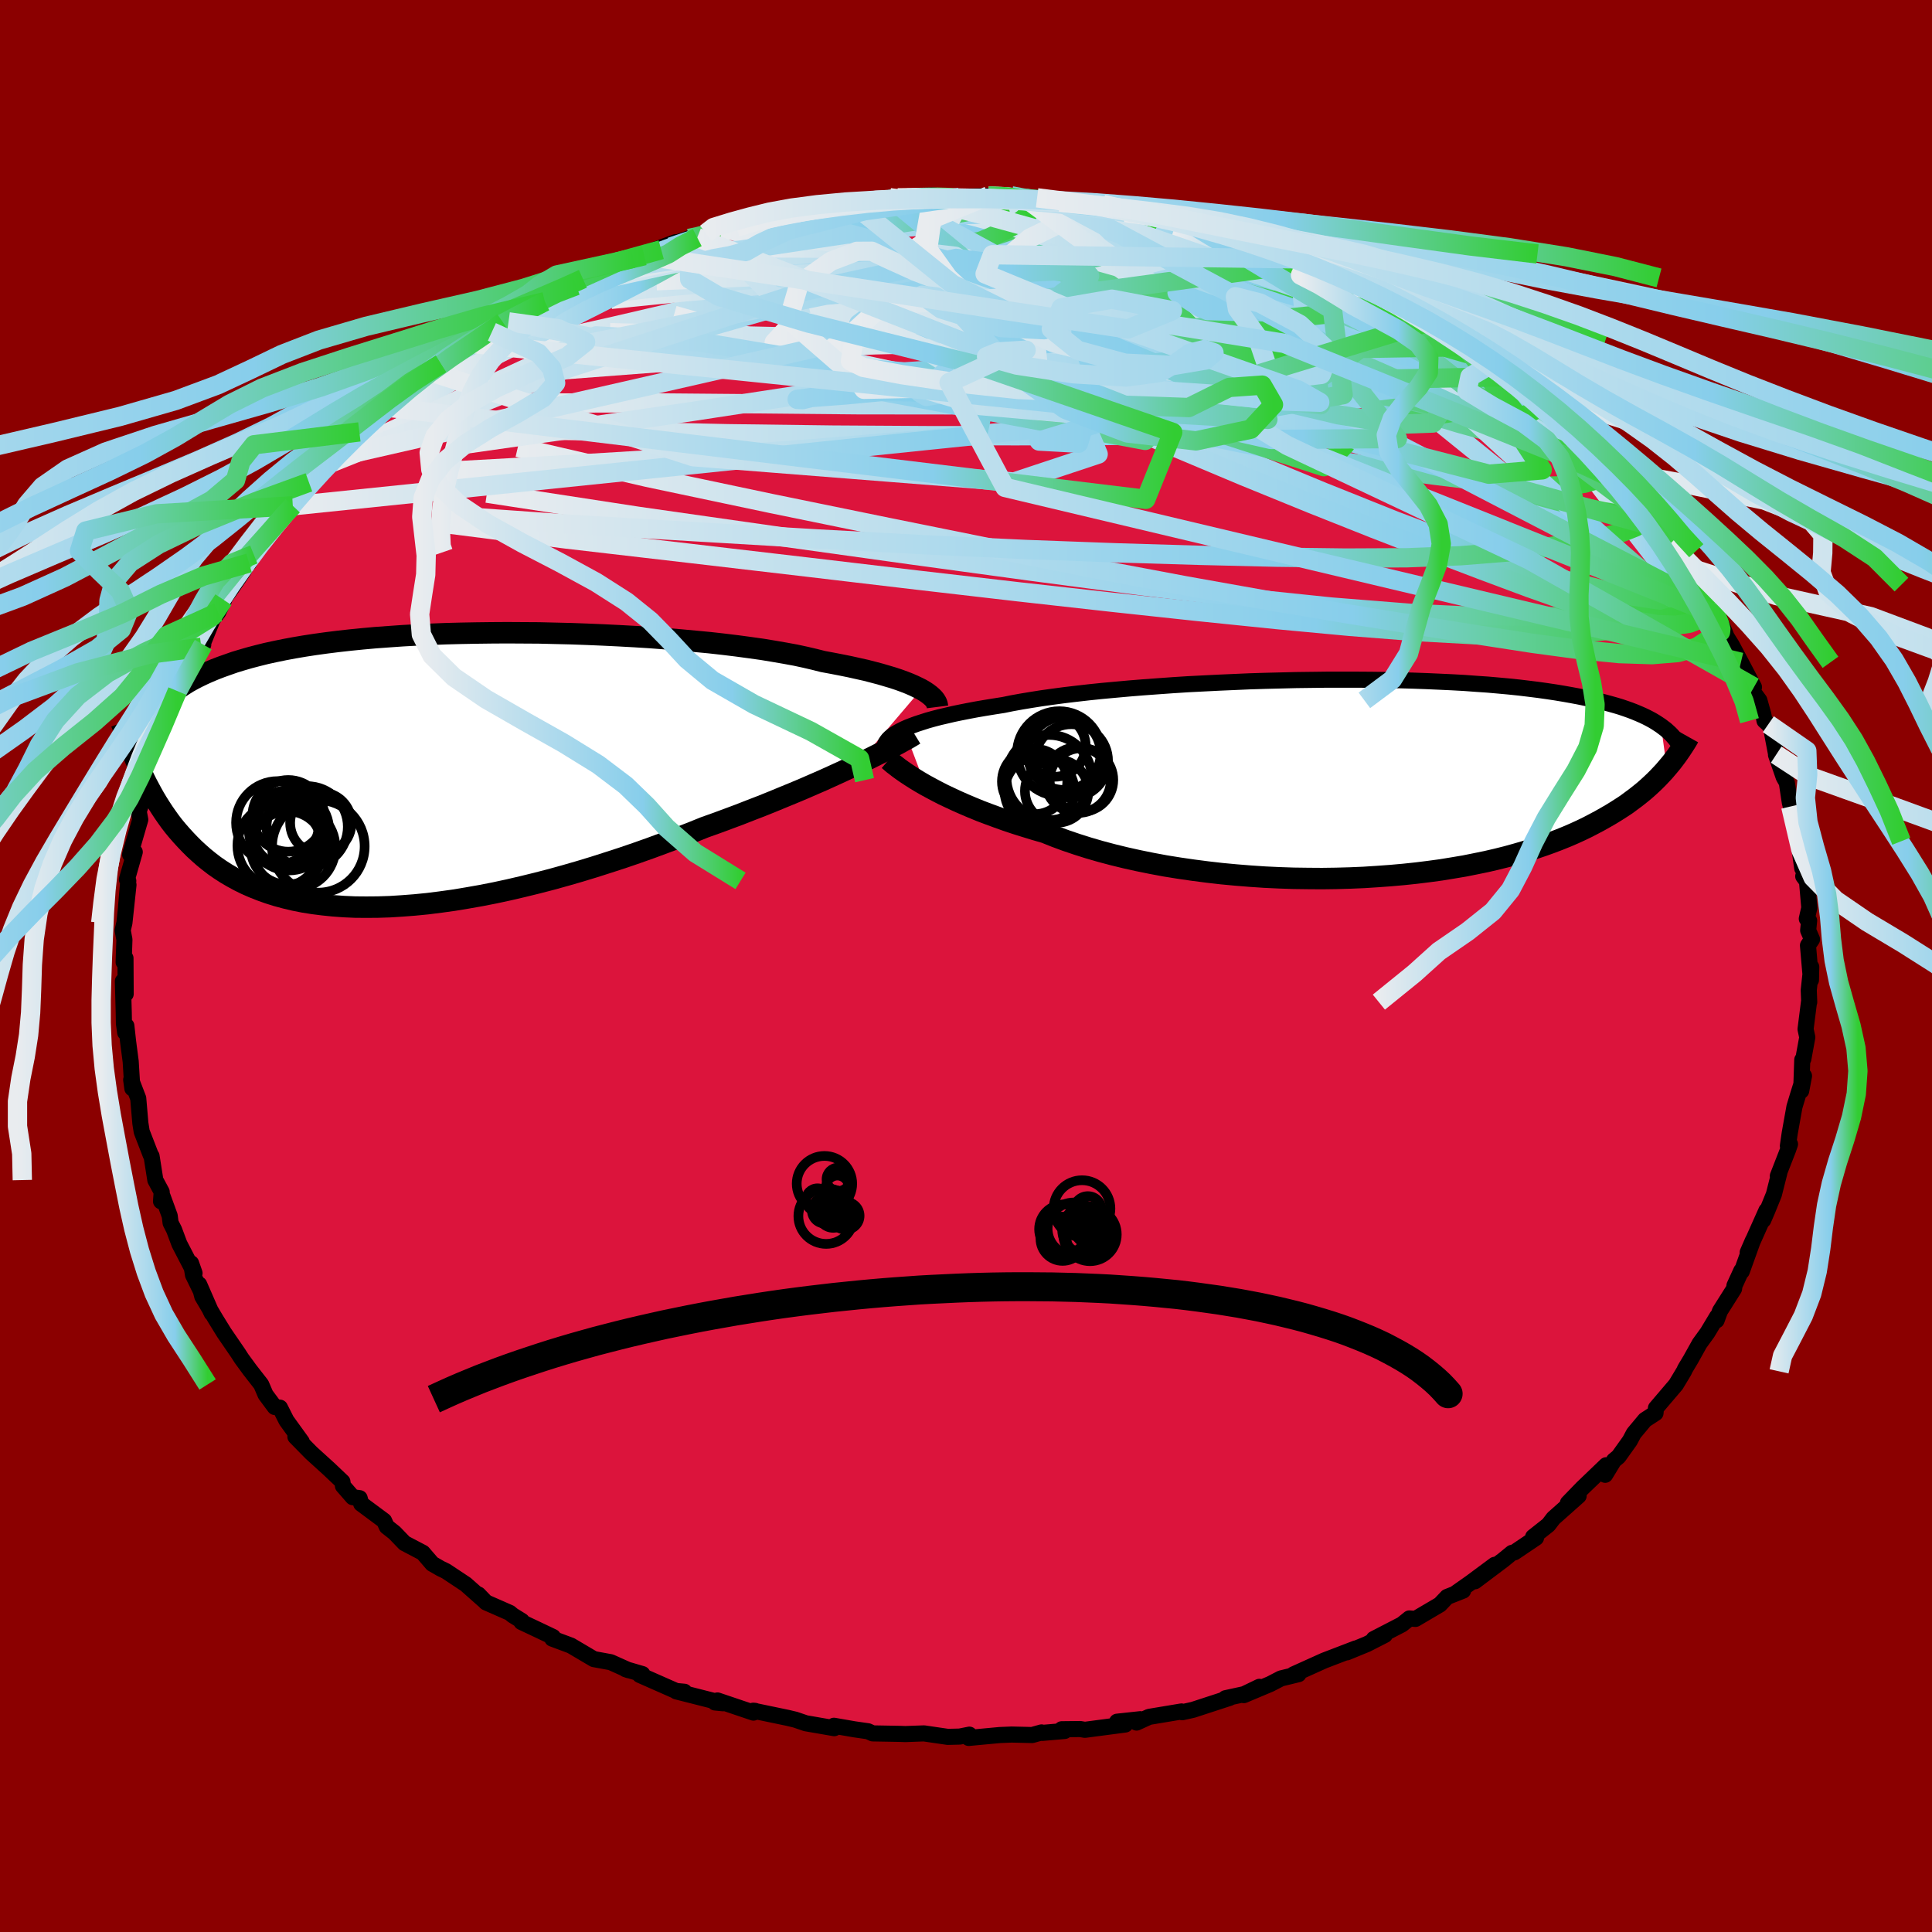 
  <svg viewBox="-100 -100 200 200" xmlns="http://www.w3.org/2000/svg" width="500" height="500" id="face-svg">
    <defs>
      <clipPath id="leftEyeClipPath">
        <polyline points="51.77,-8.36 51.39,-8.55 50.97,-8.75 50.51,-8.95 50,-9.15 49.45,-9.35 48.85,-9.55 48.21,-9.74 47.53,-9.94 46.81,-10.13 46.04,-10.33 45.23,-10.51 44.38,-10.7 43.49,-10.88 42.56,-11.06 41.59,-11.24 40.72,-11.46 39.78,-11.68 38.76,-11.9 37.67,-12.1 36.51,-12.3 35.3,-12.5 34.02,-12.68 32.68,-12.86 31.29,-13.03 29.86,-13.19 28.38,-13.33 26.86,-13.47 25.3,-13.6 23.72,-13.72 22.11,-13.82 20.48,-13.91 18.83,-13.99 17.18,-14.06 15.52,-14.12 13.85,-14.16 12.19,-14.2 10.54,-14.21 8.9,-14.22 7.28,-14.21 5.68,-14.19 4.09,-14.16 2.54,-14.12 1.02,-14.06 -0.48,-13.99 -1.93,-13.91 -3.35,-13.81 -4.73,-13.71 -6.06,-13.59 -7.36,-13.46 -8.61,-13.32 -9.81,-13.17 -10.97,-13.01 -12.08,-12.84 -13.14,-12.66 -14.16,-12.47 -15.13,-12.27 -16.05,-12.07 -16.93,-11.85 -17.77,-11.63 -18.56,-11.4 -19.32,-11.17 -20.03,-10.92 -20.71,-10.68 -21.36,-10.43 -21.98,-10.17 -22.56,-9.91 -23.12,-9.64 -23.64,-9.37 -24.14,-9.09 -24.6,-8.8 -25.04,-8.51 -25.45,-8.22 -25.83,-7.92 -26.19,-7.61 -26.53,-7.3 -26.84,-6.99 -27.14,-6.67 -27.41,-6.35 -27.66,-6.02 -29.13,-0.11 -28.9,0.38 -28.67,0.88 -28.42,1.38 -28.16,1.87 -27.89,2.37 -27.61,2.87 -27.31,3.37 -27,3.86 -26.68,4.35 -26.34,4.84 -25.99,5.33 -25.62,5.81 -25.23,6.28 -24.82,6.75 -24.4,7.21 -23.96,7.67 -23.5,8.13 -23.01,8.58 -22.5,9.03 -21.97,9.46 -21.41,9.89 -20.82,10.3 -20.2,10.7 -19.55,11.08 -18.87,11.45 -18.16,11.8 -17.41,12.13 -16.63,12.44 -15.82,12.73 -14.96,13 -14.07,13.24 -13.15,13.46 -12.19,13.65 -11.19,13.81 -10.16,13.94 -9.09,14.05 -7.99,14.13 -6.85,14.18 -5.68,14.19 -4.47,14.18 -3.23,14.14 -1.97,14.06 -0.67,13.96 0.65,13.83 2,13.66 3.37,13.47 4.76,13.24 6.18,12.99 7.61,12.71 9.05,12.4 10.51,12.06 11.98,11.7 13.45,11.32 14.93,10.91 16.42,10.48 17.9,10.03 19.37,9.56 20.85,9.08 22.31,8.58 23.75,8.07 25.18,7.54 26.6,7.01 27.99,6.47 29.35,5.92 30.56,5.49 31.75,5.05 32.93,4.61 34.08,4.16 35.22,3.72 36.34,3.27 37.43,2.82 38.5,2.38 39.55,1.94 40.56,1.5 41.55,1.07 42.5,0.64 43.42,0.22 44.3,-0.19 45.15,-0.59" />
      </clipPath>
      <clipPath id="rightEyeClipPath">
        <polyline points="-47.17,-5.09 -46.76,-5.27 -46.32,-5.44 -45.83,-5.62 -45.3,-5.79 -44.74,-5.97 -44.13,-6.14 -43.48,-6.31 -42.79,-6.47 -42.06,-6.64 -41.29,-6.8 -40.48,-6.96 -39.63,-7.12 -38.75,-7.27 -37.83,-7.42 -36.87,-7.57 -35.99,-7.75 -35.05,-7.92 -34.03,-8.09 -32.96,-8.26 -31.82,-8.42 -30.62,-8.58 -29.36,-8.73 -28.05,-8.88 -26.7,-9.02 -25.29,-9.15 -23.85,-9.28 -22.37,-9.4 -20.86,-9.51 -19.32,-9.62 -17.76,-9.72 -16.18,-9.8 -14.58,-9.88 -12.98,-9.95 -11.37,-10.02 -9.76,-10.07 -8.15,-10.11 -6.55,-10.15 -4.96,-10.17 -3.39,-10.19 -1.83,-10.19 -0.3,-10.19 1.21,-10.18 2.69,-10.16 4.14,-10.13 5.56,-10.09 6.94,-10.04 8.29,-9.98 9.59,-9.92 10.86,-9.85 12.08,-9.76 13.26,-9.68 14.4,-9.58 15.49,-9.48 16.54,-9.37 17.54,-9.25 18.5,-9.13 19.42,-9 20.29,-8.87 21.13,-8.73 21.92,-8.59 22.67,-8.45 23.39,-8.3 24.08,-8.15 24.73,-8 25.35,-7.84 25.94,-7.68 26.51,-7.52 27.04,-7.36 27.54,-7.19 28.02,-7.02 28.46,-6.85 28.89,-6.67 29.28,-6.5 29.66,-6.32 30.01,-6.14 30.34,-5.96 30.64,-5.78 30.93,-5.59 31.2,-5.41 31.8,-1.03 31.51,-0.69 31.2,-0.36 30.88,-0.02 30.54,0.32 30.18,0.66 29.81,1 29.42,1.34 29,1.68 28.57,2.02 28.11,2.36 27.64,2.71 27.14,3.04 26.61,3.38 26.06,3.72 25.49,4.05 24.89,4.39 24.27,4.72 23.62,5.06 22.94,5.39 22.22,5.72 21.48,6.04 20.69,6.36 19.88,6.67 19.02,6.98 18.13,7.28 17.2,7.57 16.24,7.85 15.23,8.13 14.19,8.39 13.11,8.64 11.99,8.87 10.84,9.1 9.65,9.3 8.42,9.5 7.17,9.67 5.88,9.83 4.56,9.97 3.21,10.09 1.83,10.19 0.43,10.28 -0.99,10.34 -2.43,10.38 -3.88,10.4 -5.35,10.39 -6.84,10.37 -8.32,10.32 -9.82,10.25 -11.31,10.15 -12.8,10.03 -14.29,9.89 -15.77,9.72 -17.23,9.53 -18.68,9.32 -20.11,9.09 -21.51,8.83 -22.89,8.55 -24.24,8.25 -25.55,7.93 -26.83,7.59 -28.07,7.23 -29.27,6.85 -30.42,6.46 -31.53,6.05 -32.58,5.63 -33.62,5.33 -34.63,5.02 -35.62,4.71 -36.58,4.39 -37.5,4.06 -38.4,3.73 -39.27,3.4 -40.1,3.06 -40.9,2.72 -41.67,2.38 -42.4,2.04 -43.1,1.71 -43.76,1.37 -44.38,1.04 -44.97,0.72" />
      </clipPath>
      <filter id="fuzzy">
        <feTurbulence id="turbulence" baseFrequency="0.05" numOctaves="3" type="noise" result="noise" />
        <feDisplacementMap in="SourceGraphic" in2="noise" scale="2" />
      </filter>
      <linearGradient id="rainbowGradient" x1="0%" y1="0%" x2="100%" y2="0%">
        <stop offset="0%" style="stop-color: rgb(233, 236, 239); stop-opacity: 1" />
        <stop offset="69.5%" style="stop-color: rgb(135, 206, 235); stop-opacity: 1" />
        <stop offset="100%" style="stop-color: rgb(50, 205, 50); stop-opacity: 1" />
      </linearGradient>
    </defs>
    <rect x="-100" y="-100" width="100%" height="100%" fill="rgb(139, 0, 0)" />
    <polyline id="faceContour" points="87.47,1.45 87.5,0.1 87.24,2.51 87.29,3.74 87.27,3.7 86.91,6.54 87.09,7.38 86.68,9.62 86.57,9.71 86.46,12.92 86.75,11.38 86.15,13.29 85.76,14.58 85.27,17.32 85.08,18.63 85.3,18.44 85.1,19.02 84.04,21.74 84.19,21.44 83.63,23.65 82.93,25.37 82.53,26.3 82.86,25.31 80.92,29.65 81.46,28.41 80.31,31.61 80.26,31.54 79.55,33.09 79.51,33.41 78.05,35.72 77.7,36.68 77.75,36.3 76.76,37.95 75.94,39.08 75.02,40.73 74.45,41.68 74.32,41.96 73.49,43.34 71.42,45.77 71.38,46.28 70.29,46.99 69.13,48.38 68.72,49.15 67.55,50.79 67.07,51.19 66.17,52.67 66.27,51.68 63.79,54.06 62.31,55.59 63.42,54.85 60.81,57.17 60.29,57.85 58.71,59.1 59.01,59.19 56.77,60.7 56.52,60.75 55.63,61.48 52.69,63.69 54.73,61.99 52.25,63.83 50.73,64.9 51.46,64.66 49.81,65.31 49.06,66.1 46.53,67.59 45.9,67.54 45.13,68.16 42.21,69.67 43.36,69.25 41.5,70.2 39.43,71.05 40.34,70.65 37.08,71.9 33.91,73.33 34.42,73.31 32.61,73.75 31.49,74.33 28.76,75.48 30.37,74.62 28.79,75.38 26.86,75.8 27.3,75.76 23.5,77 22.38,77.25 22.31,77.17 18.95,77.73 17.66,78.32 18.05,77.97 15.64,78.23 16.49,78.52 12.31,79.07 11.82,78.99 9.91,79.01 10.21,79.19 7.89,79.39 7.82,79.34 6.85,79.61 4.73,79.56 3.5,79.61 0.28,79.91 0.35,79.57 -0.65,79.77 -1.89,79.8 -4.35,79.44 -6.29,79.51 -6.54,79.5 -6.83,79.49 -9.66,79.44 -10.14,79.22 -11.54,79.02 -13.67,78.65 -13.64,78.9 -16.59,78.39 -17.67,78.02 -18.47,77.83 -22.02,77.09 -21.83,77.11 -22,77.29 -25.73,76.03 -25.98,76.24 -25.15,76.32 -29.99,75.09 -29.15,75.13 -30.01,75.05 -33.77,73.39 -33.5,73.3 -35.25,72.79 -34.93,72.9 -36.78,72.07 -38.53,71.75 -40.9,70.35 -42.83,69.63 -42.75,69.46 -44.26,68.74 -46.02,67.91 -45.98,67.8 -46.93,67.21 -47.23,66.96 -49.69,65.88 -50.48,65.06 -49.95,65.63 -51.79,64 -53.84,62.64 -54.38,62.38 -55.25,61.88 -56.23,60.74 -58.12,59.75 -59.16,58.67 -59.96,58.04 -60.24,57.43 -62.61,55.67 -62.77,55.09 -63.48,54.99 -64.5,53.82 -64.55,53.39 -65.94,52.07 -67.78,50.4 -68.86,49.3 -69.42,48.73 -68.76,49.25 -70.35,47.05 -71.02,45.72 -71.56,45.65 -72.51,44.37 -72.96,43.32 -74.13,41.82 -75,40.63 -75.34,40.1 -76.8,37.97 -77.7,36.51 -79.06,34.21 -79.38,32.97 -78.08,35.95 -80.02,31.98 -80.22,30.77 -79.86,31.8 -81.43,28.77 -81.98,27.3 -82.34,26.59 -82.43,25.87 -83.19,23.79 -83.33,24.36 -83.26,23.39 -83.92,22.16 -84.31,19.68 -84.39,19.58 -85.33,17.15 -85.47,16.27 -85.69,13.7 -86.32,12.06 -86.42,11.78 -86.3,12.67 -86.47,9.89 -86.74,7.82 -86.92,6.19 -87.04,6.89 -87.17,5.96 -87.19,4.81 -87.28,1.57 -86.99,2.9 -87.01,-0.81 -87.2,-0.4 -87.12,-2.73 -87.3,-3.69 -87.12,-4.47 -86.7,-8.4 -86.95,-6.14 -86.72,-8.81 -86.86,-8.96 -86.05,-11.8 -86.53,-11.54 -85.48,-15.15 -85.64,-16.01 -85.08,-17.66 -85.43,-17 -84.97,-17.93 -84.63,-19.24 -84,-21.36 -84.17,-20.83 -83.6,-22.9 -82.93,-24.43 -82.42,-26.44 -81.64,-28.46 -81.71,-28.07 -80.44,-30.67 -80.18,-31.4 -78.96,-33.27 -79.99,-32.36 -79.16,-32.99 -77.99,-35.88 -77.41,-36.62 -76.8,-37.89 -76.87,-37.92 -76.04,-39.08 -74.75,-40.97 -73.89,-42.85 -74.22,-41.72 -73.73,-42.6 -71.78,-45.47 -72.57,-44.4 -69.83,-47.59 -69.03,-48.81 -69.69,-47.64 -68.02,-50.07 -66.28,-51.87 -65.87,-52.24 -65.29,-52.67 -63.94,-54.22 -63.43,-54.48 -62.8,-55.29 -62.35,-55.29 -60.45,-57.38 -59.82,-58.06 -60.19,-57.88 -57.89,-59.63 -57.11,-60.4 -55.63,-61.57 -54.36,-62.33 -54.12,-62.67 -54.19,-62.45 -50.95,-64.42 -49.08,-65.64 -47.95,-66.65 -46.15,-67.73 -47.36,-66.68 -45.44,-68.13 -43.6,-68.77 -41.57,-70.1 -40.25,-70.76 -40.36,-70.43 -39.66,-71.14 -40.28,-70.67 -37.27,-72.01 -34.45,-73.26 -33.3,-73.53 -31.55,-74.15 -30.06,-74.93 -32.27,-74.12 -28.67,-75.32 -27.82,-75.41 -26.92,-75.84 -25.3,-76.25 -23.75,-76.48 -22.02,-77.24 -21.71,-77.19 -20.95,-77.26 -19.92,-77.51 -18.74,-77.95 -15.72,-78.36 -15.9,-78.26 -13.13,-78.78 -12.72,-78.71 -11.7,-78.89 -8.59,-79.22 -7.92,-79.54 -6.65,-79.44 -7.06,-79.52 -5.65,-79.68 -3.47,-79.76 -0.66,-79.57 -0.34,-79.44 -0.32,-79.64 2.31,-79.72 4.69,-79.73 6.19,-79.45 6.96,-79.24 8.03,-79.34 7.36,-79.52 9.73,-79.09 13.22,-78.55 14.17,-78.84 14.7,-78.48 16.49,-78 16.6,-78.13 20.43,-77.34 21.52,-77.28 21.84,-77.26 23.15,-76.83 23.21,-76.85 26.75,-75.96 26.66,-75.71 28.17,-75.46 30.96,-74.37 28.84,-75.33 32.75,-73.71 34.78,-72.94 34.47,-73.2 35.21,-72.77 36.84,-72.36 39.32,-71.23 38.97,-70.96 40.27,-70.32 40.93,-70.47 42.84,-69.79 45.06,-68.3 45.05,-68.34 46.26,-67.44 47.11,-67.45 48.1,-66.72 49.23,-65.63 50.08,-65.33 51.91,-63.99 51.72,-64.11 54.45,-62.33 55.29,-62.06 56.11,-61 58.54,-59.42 58.3,-59.57 59.99,-58.06 59.83,-58.22 62.17,-56.05 62.68,-55.82 62.64,-55.44 63.51,-54.29 66.74,-51.33 66.15,-52.19 68.25,-49.86 68.05,-50.26 69.04,-48.96 69.27,-48.82 72.1,-45.24 70.4,-46.91 71.93,-44.82 72.9,-43.71 73.59,-42.99 73.46,-43.42 74.84,-41.24 76.06,-39.48 77.04,-37.21 77.38,-36.82 77.56,-36.56 77.86,-36.26 78.73,-34.09 79.28,-33.21 80.22,-31.44 81.57,-28.87 81.4,-28.5 82.13,-27.5 82.54,-26.04 82.66,-25.39 83.06,-25.03 83.34,-24.65 83.87,-21.88 83.85,-21.86 84.65,-19.55 84.97,-18.99 85.28,-16.94 85.4,-16.45 85.38,-16.52 86.17,-12.92 86.57,-10.1 87,-9.67 86.67,-9.29 87.06,-8.77 87.3,-6.03 87.04,-4.89 87.28,-4.69 87.18,-3.69 87.58,-2.76 87.16,-2.13 87.47,1.45 87.5,0.1" fill="rgb(220, 20, 60)" stroke="black" stroke-width="1.667" stroke-linejoin="round" filter="url(#fuzzy)" />
    <g transform="translate(40.75 -19.45)">
      <polyline id="rightCountour" points="-47.17,-5.09 -46.76,-5.27 -46.32,-5.44 -45.83,-5.62 -45.3,-5.79 -44.74,-5.97 -44.13,-6.14 -43.48,-6.31 -42.79,-6.47 -42.06,-6.64 -41.29,-6.8 -40.48,-6.96 -39.63,-7.12 -38.75,-7.27 -37.83,-7.42 -36.87,-7.57 -35.99,-7.75 -35.05,-7.92 -34.03,-8.09 -32.96,-8.26 -31.82,-8.42 -30.62,-8.58 -29.36,-8.73 -28.05,-8.88 -26.7,-9.02 -25.29,-9.15 -23.85,-9.28 -22.37,-9.4 -20.86,-9.51 -19.32,-9.62 -17.76,-9.72 -16.18,-9.8 -14.58,-9.88 -12.98,-9.95 -11.37,-10.02 -9.76,-10.07 -8.15,-10.11 -6.55,-10.15 -4.96,-10.17 -3.39,-10.19 -1.83,-10.19 -0.3,-10.19 1.21,-10.18 2.69,-10.16 4.14,-10.13 5.56,-10.09 6.94,-10.04 8.29,-9.98 9.59,-9.92 10.86,-9.85 12.08,-9.76 13.26,-9.68 14.4,-9.58 15.49,-9.48 16.54,-9.37 17.54,-9.25 18.5,-9.13 19.42,-9 20.29,-8.87 21.13,-8.73 21.92,-8.59 22.67,-8.45 23.39,-8.3 24.08,-8.15 24.73,-8 25.35,-7.84 25.94,-7.68 26.51,-7.52 27.04,-7.36 27.54,-7.19 28.02,-7.02 28.46,-6.85 28.89,-6.67 29.28,-6.5 29.66,-6.32 30.01,-6.14 30.34,-5.96 30.64,-5.78 30.93,-5.59 31.2,-5.41 31.8,-1.03 31.51,-0.69 31.2,-0.36 30.88,-0.02 30.54,0.32 30.18,0.66 29.81,1 29.42,1.34 29,1.68 28.57,2.02 28.11,2.36 27.64,2.71 27.14,3.04 26.61,3.38 26.06,3.72 25.49,4.05 24.89,4.39 24.27,4.72 23.62,5.06 22.94,5.39 22.22,5.72 21.48,6.04 20.69,6.36 19.88,6.67 19.02,6.98 18.13,7.28 17.2,7.57 16.24,7.85 15.23,8.13 14.19,8.39 13.11,8.64 11.99,8.87 10.84,9.1 9.65,9.3 8.42,9.5 7.17,9.67 5.88,9.83 4.56,9.97 3.21,10.09 1.83,10.19 0.43,10.28 -0.99,10.34 -2.43,10.38 -3.88,10.4 -5.35,10.39 -6.84,10.37 -8.32,10.32 -9.82,10.25 -11.31,10.15 -12.8,10.03 -14.29,9.89 -15.77,9.72 -17.23,9.53 -18.68,9.32 -20.11,9.09 -21.51,8.83 -22.89,8.55 -24.24,8.25 -25.55,7.93 -26.83,7.59 -28.07,7.23 -29.27,6.85 -30.42,6.46 -31.53,6.05 -32.58,5.63 -33.62,5.33 -34.63,5.02 -35.62,4.71 -36.58,4.39 -37.5,4.06 -38.4,3.73 -39.27,3.4 -40.1,3.06 -40.9,2.72 -41.67,2.38 -42.4,2.04 -43.1,1.71 -43.76,1.37 -44.38,1.04 -44.97,0.72" fill="white" stroke="white" stroke-width="0" stroke-linejoin="round" filter="url(#fuzzy)" />
    </g>
    <g transform="translate(-56.4 -20.28)">
      <polyline id="leftCountour" points="51.77,-8.36 51.39,-8.55 50.97,-8.75 50.51,-8.95 50,-9.15 49.45,-9.35 48.85,-9.55 48.21,-9.74 47.53,-9.94 46.81,-10.13 46.04,-10.33 45.23,-10.51 44.38,-10.7 43.49,-10.88 42.56,-11.06 41.59,-11.24 40.72,-11.46 39.78,-11.68 38.76,-11.9 37.67,-12.1 36.51,-12.3 35.3,-12.5 34.02,-12.68 32.68,-12.86 31.29,-13.03 29.86,-13.19 28.38,-13.33 26.86,-13.47 25.3,-13.6 23.72,-13.72 22.11,-13.82 20.48,-13.91 18.83,-13.99 17.18,-14.06 15.52,-14.12 13.85,-14.16 12.19,-14.2 10.54,-14.21 8.9,-14.22 7.28,-14.21 5.68,-14.19 4.09,-14.16 2.54,-14.12 1.02,-14.06 -0.48,-13.99 -1.93,-13.91 -3.35,-13.81 -4.73,-13.71 -6.06,-13.59 -7.36,-13.46 -8.61,-13.32 -9.81,-13.17 -10.97,-13.01 -12.08,-12.84 -13.14,-12.66 -14.16,-12.47 -15.13,-12.27 -16.05,-12.07 -16.93,-11.85 -17.77,-11.63 -18.56,-11.4 -19.32,-11.17 -20.03,-10.92 -20.71,-10.68 -21.36,-10.43 -21.98,-10.17 -22.56,-9.91 -23.12,-9.64 -23.64,-9.37 -24.14,-9.09 -24.6,-8.8 -25.04,-8.51 -25.45,-8.22 -25.83,-7.92 -26.19,-7.61 -26.53,-7.3 -26.84,-6.99 -27.14,-6.67 -27.41,-6.35 -27.66,-6.02 -29.13,-0.11 -28.9,0.38 -28.67,0.88 -28.42,1.38 -28.16,1.87 -27.89,2.37 -27.61,2.87 -27.31,3.37 -27,3.86 -26.68,4.35 -26.34,4.84 -25.99,5.33 -25.62,5.81 -25.23,6.28 -24.82,6.75 -24.4,7.21 -23.96,7.67 -23.5,8.13 -23.01,8.58 -22.5,9.03 -21.97,9.46 -21.41,9.89 -20.82,10.3 -20.2,10.7 -19.55,11.08 -18.87,11.45 -18.16,11.8 -17.41,12.13 -16.63,12.44 -15.82,12.73 -14.96,13 -14.07,13.24 -13.15,13.46 -12.19,13.65 -11.19,13.81 -10.16,13.94 -9.09,14.05 -7.99,14.13 -6.85,14.18 -5.68,14.19 -4.47,14.18 -3.23,14.14 -1.97,14.06 -0.67,13.96 0.65,13.83 2,13.66 3.37,13.47 4.76,13.24 6.18,12.99 7.61,12.71 9.05,12.4 10.51,12.06 11.98,11.7 13.45,11.32 14.93,10.91 16.42,10.48 17.9,10.03 19.37,9.56 20.85,9.08 22.31,8.58 23.75,8.07 25.18,7.54 26.6,7.01 27.99,6.47 29.35,5.92 30.56,5.49 31.75,5.05 32.93,4.61 34.08,4.16 35.22,3.72 36.34,3.27 37.43,2.82 38.5,2.38 39.55,1.94 40.56,1.5 41.55,1.07 42.5,0.64 43.42,0.22 44.3,-0.19 45.15,-0.59" fill="white" stroke="white" stroke-width="0" stroke-linejoin="round" filter="url(#fuzzy)" />
    </g>
    <g transform="translate(40.75 -19.45)">
      <polyline id="rightUpper" points="-49.19,-3.31 -49.13,-3.49 -49.05,-3.66 -48.93,-3.84 -48.79,-4.02 -48.61,-4.2 -48.39,-4.38 -48.14,-4.56 -47.86,-4.73 -47.53,-4.91 -47.17,-5.09 -46.76,-5.27 -46.32,-5.44 -45.83,-5.62 -45.3,-5.79 -44.74,-5.97 -44.13,-6.14 -43.48,-6.31 -42.79,-6.47 -42.06,-6.64 -41.29,-6.8 -40.48,-6.96 -39.63,-7.12 -38.75,-7.27 -37.83,-7.42 -36.87,-7.57 -35.99,-7.75 -35.05,-7.92 -34.03,-8.09 -32.96,-8.26 -31.82,-8.42 -30.62,-8.58 -29.36,-8.73 -28.05,-8.88 -26.7,-9.02 -25.29,-9.15 -23.85,-9.28 -22.37,-9.4 -20.86,-9.51 -19.32,-9.62 -17.76,-9.72 -16.18,-9.8 -14.58,-9.88 -12.98,-9.95 -11.37,-10.02 -9.76,-10.07 -8.15,-10.11 -6.55,-10.15 -4.96,-10.17 -3.39,-10.19 -1.83,-10.19 -0.3,-10.19 1.21,-10.18 2.69,-10.16 4.14,-10.13 5.56,-10.09 6.94,-10.04 8.29,-9.98 9.59,-9.92 10.86,-9.85 12.08,-9.76 13.26,-9.68 14.4,-9.58 15.49,-9.48 16.54,-9.37 17.54,-9.25 18.5,-9.13 19.42,-9 20.29,-8.87 21.13,-8.73 21.92,-8.59 22.67,-8.45 23.39,-8.3 24.08,-8.15 24.73,-8 25.35,-7.84 25.94,-7.68 26.51,-7.52 27.04,-7.36 27.54,-7.19 28.02,-7.02 28.46,-6.85 28.89,-6.67 29.28,-6.5 29.66,-6.32 30.01,-6.14 30.34,-5.96 30.64,-5.78 30.93,-5.59 31.2,-5.41 31.45,-5.22 31.69,-5.04 31.9,-4.85 32.11,-4.66 32.3,-4.47 32.47,-4.28 32.63,-4.1 32.78,-3.91 32.92,-3.72 33.05,-3.53" fill="none" stroke="black" stroke-width="1.667" stroke-linejoin="round" filter="url(#fuzzy)" />
      <polyline id="rightLower" points="-48.75,-1.89 -48.54,-1.71 -48.3,-1.5 -48.01,-1.28 -47.69,-1.03 -47.33,-0.77 -46.94,-0.5 -46.5,-0.21 -46.03,0.09 -45.52,0.4 -44.97,0.72 -44.38,1.04 -43.76,1.37 -43.1,1.71 -42.4,2.04 -41.67,2.38 -40.9,2.72 -40.1,3.06 -39.27,3.4 -38.4,3.73 -37.5,4.06 -36.58,4.39 -35.62,4.71 -34.63,5.02 -33.62,5.33 -32.58,5.63 -31.53,6.05 -30.42,6.46 -29.27,6.85 -28.07,7.23 -26.83,7.59 -25.55,7.93 -24.24,8.25 -22.89,8.55 -21.51,8.83 -20.11,9.09 -18.68,9.32 -17.23,9.53 -15.77,9.72 -14.29,9.89 -12.8,10.03 -11.31,10.15 -9.82,10.25 -8.32,10.32 -6.84,10.37 -5.35,10.39 -3.88,10.4 -2.43,10.38 -0.99,10.34 0.43,10.28 1.83,10.19 3.21,10.09 4.56,9.97 5.88,9.83 7.17,9.67 8.42,9.5 9.65,9.3 10.84,9.1 11.99,8.87 13.11,8.64 14.19,8.39 15.23,8.13 16.24,7.85 17.2,7.57 18.13,7.28 19.02,6.98 19.88,6.67 20.69,6.36 21.48,6.04 22.22,5.72 22.94,5.39 23.62,5.06 24.27,4.72 24.89,4.39 25.49,4.05 26.06,3.72 26.61,3.38 27.14,3.04 27.64,2.71 28.11,2.36 28.57,2.02 29,1.68 29.42,1.34 29.81,1 30.18,0.66 30.54,0.32 30.88,-0.02 31.2,-0.36 31.51,-0.69 31.8,-1.03 32.08,-1.36 32.35,-1.69 32.6,-2.02 32.84,-2.34 33.07,-2.67 33.29,-2.99 33.5,-3.31 33.7,-3.62 33.89,-3.93 34.07,-4.25" fill="none" stroke="black" stroke-width="2.222" stroke-linejoin="round" filter="url(#fuzzy)" />
      <circle r="3.28" cx="-31.367" cy="1.343" stroke="black" fill="none" stroke-width="1.0" filter="url(#fuzzy)" clip-path="url(#rightEyeClipPath)" /><circle r="3.404" cx="-29.162" cy="0.203" stroke="black" fill="none" stroke-width="1.0" filter="url(#fuzzy)" clip-path="url(#rightEyeClipPath)" /><circle r="3.382" cx="-33.647" cy="0.353" stroke="black" fill="none" stroke-width="1.0" filter="url(#fuzzy)" clip-path="url(#rightEyeClipPath)" /><circle r="3.78" cx="-30.587" cy="-2.552" stroke="black" fill="none" stroke-width="1.0" filter="url(#fuzzy)" clip-path="url(#rightEyeClipPath)" /><circle r="4.378" cx="-31.092" cy="-2.547" stroke="black" fill="none" stroke-width="1.0" filter="url(#fuzzy)" clip-path="url(#rightEyeClipPath)" /><circle r="3.614" cx="-33.137" cy="1.333" stroke="black" fill="none" stroke-width="1.0" filter="url(#fuzzy)" clip-path="url(#rightEyeClipPath)" /><circle r="3.292" cx="-28.797" cy="0.188" stroke="black" fill="none" stroke-width="1.0" filter="url(#fuzzy)" clip-path="url(#rightEyeClipPath)" /><circle r="3.8" cx="-29.847" cy="-1.782" stroke="black" fill="none" stroke-width="1.0" filter="url(#fuzzy)" clip-path="url(#rightEyeClipPath)" /><circle r="4.412" cx="-32.152" cy="-0.062" stroke="black" fill="none" stroke-width="1.0" filter="url(#fuzzy)" clip-path="url(#rightEyeClipPath)" /><circle r="3.196" cx="-31.557" cy="-3.337" stroke="black" fill="none" stroke-width="1.0" filter="url(#fuzzy)" clip-path="url(#rightEyeClipPath)" />
      </g>
    <g transform="translate(-56.4 -20.28)">
      <polyline id="leftUpper" points="53.45,-6.54 53.43,-6.7 53.39,-6.87 53.31,-7.04 53.2,-7.22 53.06,-7.4 52.88,-7.58 52.66,-7.77 52.41,-7.96 52.11,-8.16 51.77,-8.36 51.39,-8.55 50.97,-8.75 50.51,-8.95 50,-9.15 49.45,-9.35 48.85,-9.55 48.21,-9.74 47.53,-9.94 46.81,-10.13 46.04,-10.33 45.23,-10.51 44.38,-10.7 43.49,-10.88 42.56,-11.06 41.59,-11.24 40.72,-11.46 39.78,-11.68 38.76,-11.9 37.67,-12.1 36.51,-12.3 35.3,-12.5 34.02,-12.68 32.68,-12.86 31.29,-13.03 29.86,-13.19 28.38,-13.33 26.86,-13.47 25.3,-13.6 23.72,-13.72 22.11,-13.82 20.48,-13.91 18.83,-13.99 17.18,-14.06 15.52,-14.12 13.85,-14.16 12.19,-14.2 10.54,-14.21 8.9,-14.22 7.28,-14.21 5.68,-14.19 4.09,-14.16 2.54,-14.12 1.02,-14.06 -0.48,-13.99 -1.93,-13.91 -3.35,-13.81 -4.73,-13.71 -6.06,-13.59 -7.36,-13.46 -8.61,-13.32 -9.81,-13.17 -10.97,-13.01 -12.08,-12.84 -13.14,-12.66 -14.16,-12.47 -15.13,-12.27 -16.05,-12.07 -16.93,-11.85 -17.77,-11.63 -18.56,-11.4 -19.32,-11.17 -20.03,-10.92 -20.71,-10.68 -21.36,-10.43 -21.98,-10.17 -22.56,-9.91 -23.12,-9.64 -23.64,-9.37 -24.14,-9.09 -24.6,-8.8 -25.04,-8.51 -25.45,-8.22 -25.83,-7.92 -26.19,-7.61 -26.53,-7.3 -26.84,-6.99 -27.14,-6.67 -27.41,-6.35 -27.66,-6.02 -27.9,-5.69 -28.12,-5.36 -28.33,-5.02 -28.51,-4.68 -28.69,-4.34 -28.85,-3.99 -29,-3.64 -29.14,-3.29 -29.26,-2.94 -29.38,-2.58" fill="none" stroke="black" stroke-width="2.222" stroke-linejoin="round" filter="url(#fuzzy)" />
      <polyline id="leftLower" points="51.09,-3.69 50.73,-3.47 50.32,-3.23 49.84,-2.97 49.32,-2.68 48.74,-2.38 48.12,-2.05 47.44,-1.71 46.72,-1.35 45.96,-0.97 45.15,-0.59 44.3,-0.19 43.42,0.22 42.5,0.64 41.55,1.07 40.56,1.5 39.55,1.94 38.5,2.38 37.43,2.82 36.34,3.27 35.22,3.72 34.08,4.16 32.93,4.61 31.75,5.05 30.56,5.49 29.35,5.92 27.99,6.47 26.6,7.01 25.18,7.54 23.75,8.07 22.31,8.58 20.85,9.08 19.37,9.56 17.9,10.03 16.42,10.48 14.93,10.91 13.45,11.32 11.98,11.7 10.51,12.06 9.05,12.4 7.61,12.71 6.18,12.99 4.76,13.24 3.37,13.47 2,13.66 0.65,13.83 -0.67,13.96 -1.97,14.06 -3.23,14.14 -4.47,14.18 -5.68,14.19 -6.85,14.18 -7.99,14.13 -9.09,14.05 -10.16,13.94 -11.19,13.81 -12.19,13.65 -13.15,13.46 -14.07,13.24 -14.96,13 -15.82,12.73 -16.63,12.44 -17.41,12.13 -18.16,11.8 -18.87,11.45 -19.55,11.08 -20.2,10.7 -20.82,10.3 -21.41,9.89 -21.97,9.46 -22.5,9.03 -23.01,8.58 -23.5,8.13 -23.96,7.67 -24.4,7.21 -24.82,6.75 -25.23,6.28 -25.62,5.81 -25.99,5.33 -26.34,4.84 -26.68,4.35 -27,3.86 -27.31,3.37 -27.61,2.87 -27.89,2.37 -28.16,1.87 -28.42,1.38 -28.67,0.88 -28.9,0.38 -29.13,-0.11 -29.35,-0.6 -29.57,-1.09 -29.77,-1.58 -29.97,-2.07 -30.16,-2.55 -30.34,-3.02 -30.52,-3.5 -30.7,-3.97 -30.86,-4.43 -31.03,-4.89" fill="none" stroke="black" stroke-width="2.222" stroke-linejoin="round" filter="url(#fuzzy)" />
      <circle r="4.208" cx="-11.8" cy="5.872" stroke="black" fill="none" stroke-width="1.0" filter="url(#fuzzy)" clip-path="url(#leftEyeClipPath)" /><circle r="3.642" cx="-13.825" cy="6.342" stroke="black" fill="none" stroke-width="1.0" filter="url(#fuzzy)" clip-path="url(#leftEyeClipPath)" /><circle r="4.154" cx="-13.68" cy="6.232" stroke="black" fill="none" stroke-width="1.0" filter="url(#fuzzy)" clip-path="url(#leftEyeClipPath)" /><circle r="3.174" cx="-10.39" cy="5.472" stroke="black" fill="none" stroke-width="1.0" filter="url(#fuzzy)" clip-path="url(#leftEyeClipPath)" /><circle r="4.304" cx="-14.855" cy="5.447" stroke="black" fill="none" stroke-width="1.0" filter="url(#fuzzy)" clip-path="url(#leftEyeClipPath)" /><circle r="4.342" cx="-14.68" cy="7.812" stroke="black" fill="none" stroke-width="1.0" filter="url(#fuzzy)" clip-path="url(#leftEyeClipPath)" /><circle r="3.71" cx="-13.76" cy="4.737" stroke="black" fill="none" stroke-width="1.0" filter="url(#fuzzy)" clip-path="url(#leftEyeClipPath)" /><circle r="3.8" cx="-13.835" cy="8.057" stroke="black" fill="none" stroke-width="1.0" filter="url(#fuzzy)" clip-path="url(#leftEyeClipPath)" /><circle r="4.794" cx="-10.645" cy="7.892" stroke="black" fill="none" stroke-width="1.0" filter="url(#fuzzy)" clip-path="url(#leftEyeClipPath)" /><circle r="4.296" cx="-13.18" cy="8.002" stroke="black" fill="none" stroke-width="1.0" filter="url(#fuzzy)" clip-path="url(#leftEyeClipPath)" />
    </g>
    <g id="hairs">
      <polyline points="50.08,-65.33 51.14,-64.42 51.58,-63.71 51.6,-63 51.1,-62.31 49.98,-61.67 48.18,-61.09 45.67,-60.59 42.44,-60.15 38.49,-59.77 33.8,-59.43 28.34,-59.11 22.08,-58.79 14.99,-58.48 7.1,-58.23 -1.62,-58.09 -11.2,-58.1 -21.74,-58.2 -33.32,-58.3 -46.04,-58.27" fill="none" stroke="url(#rainbowGradient)" stroke-width="2" stroke-linejoin="round" filter="url(#fuzzy)" /><polyline points="-39.66,-71.14 -38.82,-71.22 -36.32,-71.76 -33.18,-72.27 -29.79,-72.6 -26.25,-72.74 -22.53,-72.72 -18.53,-72.59 -14.2,-72.4 -9.53,-72.17 -4.57,-71.92 0.61,-71.64 5.94,-71.33 11.38,-70.99 16.89,-70.6 22.45,-70.19 28.08,-69.76 33.79,-69.29 39.53,-68.77" fill="none" stroke="url(#rainbowGradient)" stroke-width="2" stroke-linejoin="round" filter="url(#fuzzy)" /><polyline points="59.99,-58.06 60.47,-57.62 61.27,-56.85 61.93,-56.12 62.48,-55.42 62.95,-54.76 63.29,-54.19 63.41,-53.77 63.25,-53.55 62.79,-53.5 62.03,-53.64 60.95,-53.94 59.56,-54.42 57.85,-55.1 55.79,-56 53.39,-57.13 50.64,-58.48 47.52,-60.04 43.98,-61.81 39.96,-63.82 35.43,-66.12 30.41,-68.79 24.99,-71.84 19.26,-75.18" fill="none" stroke="url(#rainbowGradient)" stroke-width="2" stroke-linejoin="round" filter="url(#fuzzy)" /><polyline points="76.06,-39.48 76.37,-38.03 75.62,-37.42 73.98,-37.11 71.53,-36.83 68.28,-36.53 64.17,-36.26 59.12,-36.11 53.08,-36.17 45.98,-36.51 37.8,-37.16 28.55,-38.12 18.22,-39.36 6.82,-40.86 -5.65,-42.56 -19.21,-44.45 -33.87,-46.54 -49.59,-48.95" fill="none" stroke="url(#rainbowGradient)" stroke-width="2" stroke-linejoin="round" filter="url(#fuzzy)" /><polyline points="76.06,-39.48 76.51,-38.08 76.18,-37.62 75.25,-37.57 73.78,-37.68 71.76,-37.89 69.14,-38.28 65.84,-38.95 61.77,-40.01 56.88,-41.53 51.12,-43.54 44.5,-46.05 37.03,-49.04 28.74,-52.47 19.62,-56.32 9.61,-60.56 -1.42,-65.19 -13.59,-70.26" fill="none" stroke="url(#rainbowGradient)" stroke-width="2" stroke-linejoin="round" filter="url(#fuzzy)" /><polyline points="-8.59,-79.22 -7.52,-79.24 -5.76,-78.86 -3.21,-78.19 0.19,-77.24 4.33,-76.05 9,-74.63 14.06,-73.02 19.46,-71.24 25.17,-69.32 31.11,-67.3 37.13,-65.23 43.12,-63.17 49.16,-61.07 55.46,-58.76" fill="none" stroke="url(#rainbowGradient)" stroke-width="2" stroke-linejoin="round" filter="url(#fuzzy)" /><polyline points="-40.25,-70.76 -40.04,-70.75 -39.28,-71.05 -37.87,-71.59 -35.95,-72.31 -33.82,-73.09 -31.77,-73.83 -29.93,-74.48 -28.36,-75.02 -27.02,-75.48 -25.86,-75.87 -24.86,-76.2 -24.04,-76.47 -23.42,-76.67 -23.07,-76.79 -23.12,-76.79 -23.73,-76.63 -25.01,-76.3" fill="none" stroke="url(#rainbowGradient)" stroke-width="2" stroke-linejoin="round" filter="url(#fuzzy)" /><polyline points="76.06,-39.48 76.67,-38.04 76.8,-37.5 76.64,-37.31 76.24,-37.24 75.63,-37.26 74.75,-37.45 73.51,-37.92 71.85,-38.8 69.69,-40.16 67.01,-42.06 63.76,-44.51 59.94,-47.5 55.55,-51.02 50.59,-55.03 45.05,-59.53 38.87,-64.57 31.85,-70.26" fill="none" stroke="url(#rainbowGradient)" stroke-width="2" stroke-linejoin="round" filter="url(#fuzzy)" /><polyline points="76.06,-39.48 76.51,-38 76.17,-37.31 75.23,-36.85 73.77,-36.36 71.8,-35.8 69.28,-35.22 66.14,-34.71 62.32,-34.35 57.78,-34.21 52.49,-34.3 46.47,-34.63 39.71,-35.16 32.22,-35.86 24.01,-36.7 15.08,-37.66 5.4,-38.74 -5.05,-39.95 -16.3,-41.28 -28.43,-42.7 -41.44,-44.21 -55.2,-45.96" fill="none" stroke="url(#rainbowGradient)" stroke-width="2" stroke-linejoin="round" filter="url(#fuzzy)" /><polyline points="59.99,-58.06 60.44,-57.63 61.13,-56.89 61.59,-56.22 61.87,-55.6 61.99,-55.02 61.88,-54.55 61.47,-54.25 60.7,-54.14 59.55,-54.21 58.03,-54.45 56.12,-54.85 53.8,-55.42 51.05,-56.18 47.85,-57.14 44.21,-58.31 40.1,-59.69 35.51,-61.26 30.44,-63.04 24.9,-65.01 18.89,-67.24 12.44,-69.76 5.43,-72.61 -2.4,-75.69" fill="none" stroke="url(#rainbowGradient)" stroke-width="2" stroke-linejoin="round" filter="url(#fuzzy)" /><polyline points="-12.72,-78.71 -11.15,-78.91 -9.29,-79.09 -7.57,-79.2 -5.94,-79.25 -4.23,-79.24 -2.35,-79.21 -0.35,-79.15 1.7,-79.07 3.71,-79 5.64,-78.93 7.45,-78.86 9.1,-78.79 10.49,-78.72 11.57,-78.67 12.31,-78.65 12.74,-78.65 12.91,-78.68 12.74,-78.74 11.95,-78.86 10.15,-79.09" fill="none" stroke="url(#rainbowGradient)" stroke-width="2" stroke-linejoin="round" filter="url(#fuzzy)" /><polyline points="36.84,-72.36 38.4,-71.55 39.3,-71.03 40.18,-70.61 41.1,-70.2 42,-69.79 42.76,-69.39 43.3,-69.06 43.6,-68.8 43.66,-68.62 43.48,-68.52 43.07,-68.49 42.41,-68.54 41.46,-68.69 40.19,-68.96 38.54,-69.36 36.48,-69.92 33.98,-70.64 30.99,-71.57 27.44,-72.7 23.22,-74.05 18.28,-75.65 12.89,-77.45" fill="none" stroke="url(#rainbowGradient)" stroke-width="2" stroke-linejoin="round" filter="url(#fuzzy)" /><polyline points="56.11,-61 57.73,-59.89 58.83,-59 59.9,-58.04 61,-56.99 62.13,-55.89 63.23,-54.78 64.3,-53.69 65.32,-52.65 66.26,-51.73 67.03,-51 67.58,-50.5 67.85,-50.25 67.84,-50.25 67.48,-50.56 66.71,-51.26 65.48,-52.47 63.95,-54.12" fill="none" stroke="url(#rainbowGradient)" stroke-width="2" stroke-linejoin="round" filter="url(#fuzzy)" /><polyline points="77.04,-37.21 77.3,-36.9 77.53,-36.54 77.77,-36.03 78,-35.44 78.14,-34.9 78.11,-34.59 77.79,-34.66 77.12,-35.23 76.07,-36.36 74.65,-38.06 72.86,-40.32 70.69,-43.11 68.11,-46.45 65.13,-50.32 61.83,-54.71" fill="none" stroke="url(#rainbowGradient)" stroke-width="2" stroke-linejoin="round" filter="url(#fuzzy)" /><polyline points="-46.15,-67.73 -46.07,-67.48 -44.47,-67.98 -42.18,-68.65 -39.65,-69.25 -37.02,-69.71 -34.24,-70.07 -31.22,-70.38 -27.85,-70.71 -24.13,-71.07 -20.12,-71.43 -15.96,-71.77 -11.73,-72.06 -7.51,-72.3 -3.3,-72.48 0.92,-72.63 5.17,-72.76 9.46,-72.88 13.75,-73 17.98,-73.12 22.07,-73.26 26.03,-73.36 30.1,-73.31" fill="none" stroke="url(#rainbowGradient)" stroke-width="2" stroke-linejoin="round" filter="url(#fuzzy)" /><polyline points="42.84,-69.79 44.38,-68.76 45.52,-68.03 46.66,-67.34 47.86,-66.61 49.1,-65.83 50.29,-65.06 51.38,-64.34 52.29,-63.75 52.94,-63.33 53.28,-63.12 53.24,-63.14 52.76,-63.44 51.78,-64.07 50.24,-65.12" fill="none" stroke="url(#rainbowGradient)" stroke-width="2" stroke-linejoin="round" filter="url(#fuzzy)" /><polyline points="-46.15,-67.73 -46.27,-67.49 -45.26,-68.02 -43.96,-68.72 -42.8,-69.34 -41.97,-69.76 -41.45,-70 -41.17,-70.08 -41.02,-70.05 -40.97,-69.92 -41.1,-69.67 -41.55,-69.23 -42.45,-68.53 -43.89,-67.52 -45.86,-66.2 -48.29,-64.59 -51.13,-62.7 -54.45,-60.49 -58.39,-57.9" fill="none" stroke="url(#rainbowGradient)" stroke-width="2" stroke-linejoin="round" filter="url(#fuzzy)" /><polyline points="2.31,-79.72 4.32,-79.62 5.96,-79.41 7.42,-79.2 8.94,-78.96 10.65,-78.68 12.59,-78.36 14.64,-78 16.68,-77.62 18.63,-77.25 20.45,-76.9 22.12,-76.57 23.62,-76.27 24.87,-76.04 25.84,-75.86 26.5,-75.76 26.86,-75.71 26.91,-75.74 26.6,-75.85 25.82,-76.09 24.52,-76.46" fill="none" stroke="url(#rainbowGradient)" stroke-width="2" stroke-linejoin="round" filter="url(#fuzzy)" /><polyline points="55.29,-62.06 56.19,-61.02 56.66,-60.17 56.49,-59.5 55.72,-58.89 54.39,-58.32 52.49,-57.78 50.01,-57.26 46.92,-56.75 43.19,-56.26 38.78,-55.81 33.64,-55.43 27.72,-55.15 21.03,-54.99 13.54,-54.91 5.25,-54.89 -3.88,-54.9 -13.84,-54.96 -24.62,-55.1 -36.16,-55.35 -48.56,-55.57" fill="none" stroke="url(#rainbowGradient)" stroke-width="2" stroke-linejoin="round" filter="url(#fuzzy)" /><polyline points="77.04,-37.21 77.17,-36.94 77,-36.68 76.58,-36.31 75.89,-35.87 74.88,-35.48 73.45,-35.27 71.54,-35.34 69.08,-35.76 66.06,-36.54 62.45,-37.69 58.26,-39.17 53.49,-40.95 48.14,-42.99 42.21,-45.29 35.72,-47.87 28.66,-50.75 21,-53.97 12.69,-57.56 3.65,-61.51 -6.18,-65.81 -16.74,-70.42" fill="none" stroke="url(#rainbowGradient)" stroke-width="2" stroke-linejoin="round" filter="url(#fuzzy)" /><polyline points="21.52,-77.28 22.03,-77.16 22.73,-76.93 23.49,-76.63 24.15,-76.31 24.58,-76 24.69,-75.69 24.46,-75.41 23.87,-75.15 22.89,-74.9 21.47,-74.68 19.59,-74.5 17.22,-74.35 14.36,-74.25 10.99,-74.18 7.05,-74.14 2.49,-74.14 -2.73,-74.18 -8.61,-74.24 -15.22,-74.31 -22.85,-74.35" fill="none" stroke="url(#rainbowGradient)" stroke-width="2" stroke-linejoin="round" filter="url(#fuzzy)" /><polyline points="-40.36,-70.43 -39.83,-70.87 -38.84,-71.33 -37.4,-71.93 -35.9,-72.53 -34.63,-73.01 -33.72,-73.34 -33.15,-73.5 -32.85,-73.52 -32.79,-73.4 -32.95,-73.14 -33.35,-72.74 -34.03,-72.19 -35.03,-71.48 -36.4,-70.59 -38.19,-69.49 -40.4,-68.16 -43.03,-66.6 -46.04,-64.8 -49.45,-62.78 -53.33,-60.48 -57.84,-57.86" fill="none" stroke="url(#rainbowGradient)" stroke-width="2" stroke-linejoin="round" filter="url(#fuzzy)" /><polyline points="6.19,-79.45 6.83,-79.34 7.29,-79.26 7.78,-79.1 8.29,-78.83 8.6,-78.48 8.51,-78.06 7.96,-77.58 6.94,-77.04 5.47,-76.44 3.48,-75.76 0.9,-75 -2.32,-74.15 -6.2,-73.2 -10.72,-72.15 -15.86,-70.98 -21.74,-69.64 -28.52,-68.07 -36.35,-66.25 -45.18,-64.27" fill="none" stroke="url(#rainbowGradient)" stroke-width="2" stroke-linejoin="round" filter="url(#fuzzy)" /><polyline points="-41.57,-70.1 -40.67,-70.49 -39.98,-70.76 -39.06,-71.13 -37.73,-71.66 -36.05,-72.3 -34.24,-72.99 -32.48,-73.65 -30.91,-74.24 -29.53,-74.74 -28.33,-75.16 -27.25,-75.53 -26.28,-75.84 -25.42,-76.12 -24.71,-76.33 -24.22,-76.48 -24,-76.54 -24.1,-76.51 -24.52,-76.38 -25.24,-76.15 -26.22,-75.85 -27.4,-75.48 -28.78,-75.03 -30.56,-74.43" fill="none" stroke="url(#rainbowGradient)" stroke-width="2" stroke-linejoin="round" filter="url(#fuzzy)" /><polyline points="6.19,-79.45 6.9,-79.35 7.55,-79.32 8.37,-79.23 9.36,-79.08 10.29,-78.91 10.96,-78.71 11.27,-78.51 11.22,-78.3 10.79,-78.08 9.96,-77.87 8.67,-77.66 6.87,-77.44 4.57,-77.23 1.78,-77.01 -1.5,-76.78 -5.35,-76.54 -9.87,-76.28 -15.18,-76 -21.26,-75.73" fill="none" stroke="url(#rainbowGradient)" stroke-width="2" stroke-linejoin="round" filter="url(#fuzzy)" /><polyline points="16.49,-78 17.62,-77.87 19.37,-77.57 20.92,-77.29 22.23,-77.01 23.44,-76.72 24.59,-76.41 25.69,-76.1 26.66,-75.82 27.44,-75.57 28,-75.38 28.29,-75.25 28.29,-75.19 27.96,-75.22 27.2,-75.34 25.97,-75.59 24.24,-75.96 22.05,-76.47 19.47,-77.11 16.54,-77.86" fill="none" stroke="url(#rainbowGradient)" stroke-width="2" stroke-linejoin="round" filter="url(#fuzzy)" /><polyline points="45.05,-68.34 46.07,-67.73 46.95,-67.26 47.73,-66.77 48.4,-66.28 48.92,-65.86 49.24,-65.55 49.31,-65.36 49.08,-65.32 48.47,-65.46 47.39,-65.82 45.79,-66.45 43.62,-67.36 40.84,-68.59 37.42,-70.14 33.28,-72.04 28.37,-74.31" fill="none" stroke="url(#rainbowGradient)" stroke-width="2" stroke-linejoin="round" filter="url(#fuzzy)" /><polyline points="21.52,-77.28 22.12,-77.14 23.09,-76.87 24.3,-76.53 25.6,-76.14 26.87,-75.76 28.04,-75.38 29.09,-75.04 30,-74.72 30.76,-74.43 31.33,-74.19 31.67,-74.01 31.77,-73.88 31.59,-73.82 31.1,-73.84 30.29,-73.93 29.15,-74.13 27.64,-74.42 25.75,-74.81 23.4,-75.3 20.57,-75.9 17.34,-76.63 13.87,-77.45 10.22,-78.36" fill="none" stroke="url(#rainbowGradient)" stroke-width="2" stroke-linejoin="round" filter="url(#fuzzy)" /><polyline points="63.51,-54.29 65.38,-52.54 66.04,-51.71 66.13,-51.14 65.8,-50.68 65.11,-50.29 64.03,-49.97 62.56,-49.76 60.66,-49.68 58.32,-49.76 55.53,-49.98 52.28,-50.34 48.55,-50.8 44.34,-51.38 39.63,-52.11 34.36,-53.01 28.51,-54.13 22.01,-55.46 14.81,-56.96 6.88,-58.59 -1.74,-60.35 -10.92,-62.3 -20.47,-64.58 -30.24,-67.36" fill="none" stroke="url(#rainbowGradient)" stroke-width="2" stroke-linejoin="round" filter="url(#fuzzy)" /><polyline points="14.17,-78.84 14.95,-78.49 15.96,-78.19 17.02,-77.9 17.94,-77.64 18.56,-77.38 18.83,-77.11 18.79,-76.82 18.46,-76.5 17.85,-76.14 16.93,-75.76 15.67,-75.35 14.04,-74.93 12,-74.49 9.5,-74.02 6.47,-73.52 2.9,-72.99 -1.21,-72.43 -5.82,-71.88 -10.85,-71.35 -16.32,-70.86 -22.32,-70.37 -29.06,-69.79 -36.75,-69.01" fill="none" stroke="url(#rainbowGradient)" stroke-width="2" stroke-linejoin="round" filter="url(#fuzzy)" /><polyline points="-46.15,-67.73 -46.05,-67.48 -44.35,-67.98 -41.92,-68.65 -39.17,-69.26 -36.27,-69.73 -33.2,-70.09 -29.83,-70.41 -26.08,-70.74 -21.93,-71.1 -17.48,-71.47 -12.85,-71.82 -8.17,-72.13 -3.51,-72.37 1.15,-72.56 5.84,-72.71 10.58,-72.84 15.35,-73 20.05,-73.16 24.69,-73.3 29.47,-73.3" fill="none" stroke="url(#rainbowGradient)" stroke-width="2" stroke-linejoin="round" filter="url(#fuzzy)" /><polyline points="62.17,-56.05 62.6,-55.68 63.27,-54.9 64.25,-53.85 65.32,-52.78 66.28,-51.83 67.06,-51.05 67.64,-50.43 68.05,-49.94 68.28,-49.58 68.34,-49.37 68.2,-49.36 67.85,-49.57 67.25,-50.03 66.4,-50.75 65.25,-51.75 63.77,-53.02 61.91,-54.61 59.63,-56.57 56.9,-58.97 53.78,-61.85" fill="none" stroke="url(#rainbowGradient)" stroke-width="2" stroke-linejoin="round" filter="url(#fuzzy)" /><polyline points="-7.92,-79.54 -6.8,-79.37 -5.12,-79.02 -2.52,-78.44 0.81,-77.61 4.63,-76.58 8.79,-75.37 13.27,-73.99 18.05,-72.48 23.07,-70.87 28.2,-69.19 33.35,-67.46 38.51,-65.7 43.75,-63.89 49.08,-62.04 54.44,-60.2" fill="none" stroke="url(#rainbowGradient)" stroke-width="2" stroke-linejoin="round" filter="url(#fuzzy)" /><polyline points="21.52,-77.28 22.04,-77.15 22.77,-76.91 23.58,-76.6 24.32,-76.26 24.86,-75.9 25.14,-75.56 25.14,-75.22 24.86,-74.88 24.26,-74.56 23.33,-74.24 22.01,-73.95 20.28,-73.67 18.12,-73.4 15.52,-73.14 12.48,-72.91 8.99,-72.7 5.05,-72.51 0.64,-72.33 -4.35,-72.14 -10.05,-71.92 -16.6,-71.63 -24.02,-71.27 -32.04,-70.94" fill="none" stroke="url(#rainbowGradient)" stroke-width="2" stroke-linejoin="round" filter="url(#fuzzy)" /><polyline points="-0.34,-79.44 0.79,-79.42 3.31,-78.99 6.44,-78.2 9.85,-77.11 13.48,-75.78 17.41,-74.25 21.74,-72.53 26.49,-70.63 31.59,-68.57 36.86,-66.4 42.11,-64.19 47.22,-62.04 52.21,-60.01 57.24,-58.06" fill="none" stroke="url(#rainbowGradient)" stroke-width="2" stroke-linejoin="round" filter="url(#fuzzy)" /><polyline points="-13.13,-78.78 -12.36,-78.81 -11.01,-78.96 -9.54,-79.15 -8.22,-79.31 -7.05,-79.42 -5.96,-79.51 -4.89,-79.56 -3.86,-79.58 -2.93,-79.59 -2.14,-79.57 -1.55,-79.54 -1.2,-79.48 -1.15,-79.4 -1.46,-79.28 -2.18,-79.14 -3.31,-78.96 -4.85,-78.75 -6.78,-78.5 -9.11,-78.21 -11.85,-77.89 -14.99,-77.58 -18.42,-77.34" fill="none" stroke="url(#rainbowGradient)" stroke-width="2" stroke-linejoin="round" filter="url(#fuzzy)" /><polyline points="47.11,-67.45 48.04,-66.71 48.92,-66.01 49.69,-65.4 50.34,-64.86 50.85,-64.38 51.17,-63.96 51.24,-63.63 50.98,-63.42 50.35,-63.35 49.32,-63.44 47.87,-63.7 45.98,-64.14 43.64,-64.74 40.85,-65.52 37.62,-66.47 33.99,-67.61 29.89,-68.95 25.21,-70.55 19.78,-72.43 13.49,-74.58 6.53,-76.94" fill="none" stroke="url(#rainbowGradient)" stroke-width="2" stroke-linejoin="round" filter="url(#fuzzy)" /><polyline points="35.21,-72.77 36.55,-72.21 37.04,-71.6 36.68,-71.07 35.63,-70.58 33.94,-70.07 31.57,-69.49 28.43,-68.88 24.41,-68.24 19.47,-67.58 13.54,-66.88 6.6,-66.08 -1.39,-65.19 -10.4,-64.26 -20.38,-63.35 -31.34,-62.5 -43.47,-61.58" fill="none" stroke="url(#rainbowGradient)" stroke-width="2" stroke-linejoin="round" filter="url(#fuzzy)" /><polyline points="40.93,-70.47 42.48,-69.69 43.22,-68.99 43.2,-68.46 42.57,-68.05 41.4,-67.68 39.66,-67.29 37.33,-66.9 34.39,-66.51 30.83,-66.15 26.63,-65.84 21.74,-65.58 16.08,-65.36 9.54,-65.17 2.06,-65.03 -6.38,-64.98 -15.69,-65.06 -25.81,-65.29 -36.85,-65.56" fill="none" stroke="url(#rainbowGradient)" stroke-width="2" stroke-linejoin="round" filter="url(#fuzzy)" /><polyline points="4.69,-79.73 5.88,-79.51 6.76,-79.4 7.57,-79.33 8.46,-79.23 9.44,-79.1 10.37,-78.95 11.07,-78.8 11.45,-78.65 11.51,-78.5 11.23,-78.37 10.59,-78.24 9.51,-78.13 7.93,-78.04 5.79,-77.95 3.1,-77.87 -0.13,-77.79 -3.95,-77.73 -8.47,-77.68 -13.81,-77.62" fill="none" stroke="url(#rainbowGradient)" stroke-width="2" stroke-linejoin="round" filter="url(#fuzzy)" /><polyline points="50.08,-65.33 51.41,-64.36 52.64,-63.52 53.98,-62.6 55.32,-61.65 56.58,-60.72 57.72,-59.84 58.71,-59.05 59.57,-58.35 60.28,-57.73 60.84,-57.22 61.24,-56.82 61.45,-56.54 61.46,-56.43 61.22,-56.52 60.68,-56.86 59.79,-57.47 58.54,-58.37 56.94,-59.56 55.01,-61.01 52.74,-62.77 50.1,-64.92" fill="none" stroke="url(#rainbowGradient)" stroke-width="2" stroke-linejoin="round" filter="url(#fuzzy)" /><polyline points="-7.06,-79.52 -5.25,-79.54 -2.86,-79.32 -0.3,-78.93 2.38,-78.42 5.31,-77.81 8.52,-77.11 11.95,-76.31 15.48,-75.42 19.02,-74.48 22.55,-73.51 26.09,-72.53 29.65,-71.55 33.19,-70.59 36.62,-69.66 39.84,-68.77 42.81,-67.94 45.56,-67.21" fill="none" stroke="url(#rainbowGradient)" stroke-width="2" stroke-linejoin="round" filter="url(#fuzzy)" /><polyline points="77.56,-36.56 77.75,-35.83 77.57,-34.8 76.9,-33.82 75.64,-33 73.69,-32.45 71.02,-32.23 67.62,-32.34 63.47,-32.75 58.59,-33.41 52.95,-34.28 46.56,-35.3 39.39,-36.47 31.46,-37.8 22.76,-39.35 13.29,-41.13 3,-43.17 -8.15,-45.42 -20.17,-47.88 -32.97,-50.58 -46.4,-53.69" fill="none" stroke="url(#rainbowGradient)" stroke-width="2" stroke-linejoin="round" filter="url(#fuzzy)" /><polyline points="69.27,-48.82 70.46,-46.88 70.2,-46.08 69.33,-45.45 67.92,-44.89 65.91,-44.38 63.27,-43.86 59.97,-43.33 55.96,-42.85 51.2,-42.47 45.65,-42.26 39.3,-42.23 32.17,-42.32 24.28,-42.51 15.61,-42.77 6.15,-43.12 -4.17,-43.6 -15.4,-44.21 -27.61,-44.93 -40.81,-45.72 -54.84,-46.71" fill="none" stroke="url(#rainbowGradient)" stroke-width="2" stroke-linejoin="round" filter="url(#fuzzy)" /><polyline points="34.47,-73.2 35.47,-72.76 36.72,-72.24 37.79,-71.74 38.57,-71.34 39.1,-71.07 39.42,-70.89 39.48,-70.8 39.17,-70.83 38.4,-71.02 37.12,-71.39 35.32,-71.95 32.99,-72.7 30.03,-73.64 26.26,-74.83 21.54,-76.32" fill="none" stroke="url(#rainbowGradient)" stroke-width="2" stroke-linejoin="round" filter="url(#fuzzy)" /><polyline points="56.11,-61 57.61,-59.98 58.32,-59.34 58.74,-58.78 58.95,-58.27 58.93,-57.81 58.66,-57.42 58.12,-57.11 57.29,-56.89 56.13,-56.8 54.59,-56.87 52.62,-57.13 50.2,-57.58 47.33,-58.21 44,-59.01 40.22,-59.99 35.97,-61.16 31.23,-62.52 25.95,-64.09 20.1,-65.87 13.68,-67.85 6.71,-70.03 -0.86,-72.4 -9.13,-75.03" fill="none" stroke="url(#rainbowGradient)" stroke-width="2" stroke-linejoin="round" filter="url(#fuzzy)" /><polyline points="69.04,-48.96 69.61,-48.16 69.88,-47.33 69.6,-46.87 68.86,-46.69 67.68,-46.75 66.02,-47.03 63.86,-47.5 61.16,-48.15 57.85,-49.05 53.9,-50.28 49.25,-51.89 43.9,-53.92 37.87,-56.31 31.12,-59.04 23.59,-62.06 15.21,-65.44 5.96,-69.24 -4.22,-73.55" fill="none" stroke="url(#rainbowGradient)" stroke-width="2" stroke-linejoin="round" filter="url(#fuzzy)" /><polyline points="73.59,-42.99 73.93,-42.59 74.68,-41.39 75.38,-40.14 75.88,-39.15 76.13,-38.48 76.18,-38.05 76.07,-37.77 75.83,-37.58 75.44,-37.5 74.87,-37.59 74.07,-37.92 73.02,-38.55 71.69,-39.52 70.06,-40.83 68.13,-42.49 65.9,-44.46 63.34,-46.75 60.44,-49.34 57.21,-52.23 53.69,-55.45 49.85,-59.05 45.63,-63.12 40.79,-67.73" fill="none" stroke="url(#rainbowGradient)" stroke-width="2" stroke-linejoin="round" filter="url(#fuzzy)" /><polyline points="2.31,-79.72 4.16,-79.63 5.27,-79.46 5.88,-79.27 6.22,-79.06 6.45,-78.78 6.57,-78.42 6.48,-77.98 6.06,-77.45 5.24,-76.83 4,-76.14 2.31,-75.35 0.14,-74.47 -2.57,-73.47 -5.83,-72.37 -9.65,-71.15 -14,-69.83 -18.88,-68.4 -24.32,-66.83 -30.4,-65.1 -37.14,-63.22 -44.5,-61.26 -52.27,-59.31" fill="none" stroke="url(#rainbowGradient)" stroke-width="2" stroke-linejoin="round" filter="url(#fuzzy)" /><polyline points="-28.67,-75.32 -27.85,-75.49 -26.95,-75.72 -26.09,-75.91 -25.45,-76 -25.17,-75.95 -25.28,-75.73 -25.79,-75.32 -26.71,-74.72 -28.03,-73.9 -29.8,-72.88 -32.07,-71.63 -34.92,-70.14 -38.45,-68.34 -42.74,-66.19 -47.83,-63.66 -53.68,-60.81" fill="none" stroke="url(#rainbowGradient)" stroke-width="2" stroke-linejoin="round" filter="url(#fuzzy)" /><polyline points="49.23,-65.63 49.95,-65.1 50.17,-64.39 49.81,-63.63 48.85,-62.83 47.2,-61.99 44.79,-61.13 41.55,-60.29 37.45,-59.45 32.49,-58.62 26.66,-57.79 19.96,-56.95 12.38,-56.1 3.9,-55.25 -5.48,-54.4 -15.79,-53.56 -27.09,-52.75 -39.46,-52 -53,-51.25" fill="none" stroke="url(#rainbowGradient)" stroke-width="2" stroke-linejoin="round" filter="url(#fuzzy)" /><polyline points="35.21,-72.77 36.55,-72.19 37.04,-71.52 36.64,-70.88 35.56,-70.24 33.87,-69.53 31.52,-68.72 28.41,-67.81 24.45,-66.81 19.61,-65.73 13.87,-64.57 7.26,-63.32 -0.25,-61.96 -8.67,-60.5 -18.04,-58.98 -28.38,-57.4 -39.75,-55.74 -52.26,-53.96" fill="none" stroke="url(#rainbowGradient)" stroke-width="2" stroke-linejoin="round" filter="url(#fuzzy)" /><polyline points="-41.57,-70.1 -40.47,-70.49 -39.21,-70.77 -37.39,-71.15 -34.82,-71.71 -31.57,-72.42 -27.87,-73.2 -23.98,-73.98 -20.11,-74.7 -16.32,-75.36 -12.58,-75.97 -8.85,-76.56 -5.17,-77.15 -1.7,-77.75 1.41,-78.35 4.35,-78.94" fill="none" stroke="url(#rainbowGradient)" stroke-width="2" stroke-linejoin="round" filter="url(#fuzzy)" /><polyline points="-6.65,-79.44 -6.06,-79.39 -3.94,-79.05 -0.89,-78.43 2.68,-77.54 6.61,-76.46 10.89,-75.22 15.53,-73.85 20.48,-72.36 25.63,-70.76 30.86,-69.06 36.13,-67.3 41.45,-65.5 46.92,-63.65 52.59,-61.69" fill="none" stroke="url(#rainbowGradient)" stroke-width="2" stroke-linejoin="round" filter="url(#fuzzy)" /><polyline points="72.1,-45.24 25.36,-58.25 6.28,-58.11 5.21,-58.38 12.1,-59.08 22.12,-58.95 31.5,-58.42 38.1,-58.38 42.13,-58.92 44.84,-59.6 46.79,-60.19 47.33,-60.98 45.35,-62.44 40.48,-64.72 33.67,-67.36 26.85,-69.41 21.55,-69.74 16.87,-67.73 8.03,-64.76 -8.13,-66.12 -0.34,-79.44" fill="none" stroke="url(#rainbowGradient)" stroke-width="2" stroke-linejoin="round" filter="url(#fuzzy)" /><polyline points="-39.66,-71.14 -19.72,-74.91 -21.36,-74.41 -22.88,-72.26 -20.16,-69.5 -15.07,-67.23 -10.09,-66.08 -5.9,-66.01 -1.56,-66.42 4.01,-66.59 10.89,-65.94 17.95,-64.35 23.36,-62.16 25.41,-59.99 23.37,-58.48 17.92,-58.03 11.03,-58.74 5.48,-60.2 4.2,-61.31 9.52,-60.44 21.88,-56.58 37.05,-51.69 39.26,-53.97 -7.92,-79.54" fill="none" stroke="url(#rainbowGradient)" stroke-width="2" stroke-linejoin="round" filter="url(#fuzzy)" /><polyline points="39.32,-71.23 21.29,-73.31 9.65,-70.3 3.37,-68.97 2.35,-70.43 4,-73.09 6.59,-75.34 9.2,-76.61 11.03,-77.06 11.65,-76.98 11.92,-76.24 13.82,-74.36 18.87,-70.9 26,-66 35.43,-58.82 77.04,-37.21" fill="none" stroke="url(#rainbowGradient)" stroke-width="2" stroke-linejoin="round" filter="url(#fuzzy)" /><polyline points="76.06,-39.48 69.77,-47.1 63.41,-51.88 52.78,-57.35 39.7,-61.84 28.42,-63.2 22.38,-61.36 21.73,-58.28 23.47,-56.3 23.93,-56.66 21.27,-58.9 16.07,-61.65 9.69,-63.63 2.69,-64.42 -5.25,-64.4 -13.7,-64.21 -19.85,-64.55 -18.4,-66.12 -4.49,-69.08 21.22,-70.08 58.54,-59.42" fill="none" stroke="url(#rainbowGradient)" stroke-width="2" stroke-linejoin="round" filter="url(#fuzzy)" /><polyline points="-69.69,-47.64 1.2,-54.95 2.72,-62.32 -7.94,-65.89 -11.11,-66.88 -4.58,-66.44 7.28,-65.06 19.18,-62.99 27.42,-60.71 30.32,-59 27.97,-58.66 21.7,-60.1 13.58,-62.99 5.59,-66.45 -0.97,-69.45 -5.42,-71.34 -7.17,-72.15 -5.33,-72.38 0.79,-72.42 10.39,-71.79 20.67,-68.9 27.02,-62.16 18.55,-54.41 -47.36,-66.68" fill="none" stroke="url(#rainbowGradient)" stroke-width="2" stroke-linejoin="round" filter="url(#fuzzy)" /><polyline points="77.86,-36.26 22.12,-58.58 12.86,-66.22 9.17,-68.01 4.26,-68.33 0.4,-69.08 -0.41,-70.32 0.74,-71.52 1.33,-72.47 -0.07,-73.27 -2.82,-74 -4.89,-74.52 -4.42,-74.43 -0.75,-73.1 6.03,-69.53 17.59,-63.23 35.89,-58.03 34.47,-73.2" fill="none" stroke="url(#rainbowGradient)" stroke-width="2" stroke-linejoin="round" filter="url(#fuzzy)" /><polyline points="-7.92,-79.54 20.2,-56.45 7.79,-57.43 -2.84,-59.38 -8.5,-59.49 -12.54,-59.11 -15.88,-58.86 -17.48,-58.66 -16.9,-58.63 -14.8,-59.14 -11.53,-60.28 -6.54,-61.49 -0.17,-61.93 4.14,-61.4 0.86,-60.91 -12,-61.96 -27.74,-64.62 -38.29,-65.23 -65.29,-52.67" fill="none" stroke="url(#rainbowGradient)" stroke-width="2" stroke-linejoin="round" filter="url(#fuzzy)" /><polyline points="51.72,-64.11 58.01,-55.75 46.87,-58.41 33.66,-60.66 24.89,-61.39 19.28,-61.53 13.24,-61.9 5.19,-62.83 -3.73,-64.33 -11.14,-66.19 -15.18,-68.01 -15.49,-69.16 -13.09,-69.04 -9.51,-67.41 -5.59,-64.65 -0.96,-61.72 4.91,-59.88 10.59,-60.32 12.05,-63.61 6.89,-68.85 -1.11,-73.47 -25.3,-76.25" fill="none" stroke="url(#rainbowGradient)" stroke-width="2" stroke-linejoin="round" filter="url(#fuzzy)" /><polyline points="45.06,-68.3 5.89,-64.17 2.81,-64.18 2.85,-64.7 4.3,-64.02 4.72,-62.47 2.49,-60.78 -1.22,-59.49 -4.09,-58.96 -4.75,-59.34 -3.37,-60.53 -1.2,-62.23 0.26,-64.08 0.15,-65.87 -1.21,-67.51 -2.4,-68.95 -1.7,-70.06 1.68,-70.71 6.71,-70.93 10.68,-70.94 10.23,-70.99 2.5,-70.9 -14.51,-69.44 -40.47,-64.16 -65.29,-52.67" fill="none" stroke="url(#rainbowGradient)" stroke-width="2" stroke-linejoin="round" filter="url(#fuzzy)" /><polyline points="7.36,-79.52 34.41,-70.13 47.45,-63.36 56.5,-56.17 59.65,-51.36 54.13,-50.91 40.95,-54.31 25.28,-59.47 13.6,-64.26 9.84,-67.35 12.9,-68.5 17.55,-68.38 18.52,-68.17 16.17,-68.95 16.98,-71.49 6.19,-79.45" fill="none" stroke="url(#rainbowGradient)" stroke-width="2" stroke-linejoin="round" filter="url(#fuzzy)" /><polyline points="-37.27,-72.01 -12.12,-75.8 0.33,-72.43 12.83,-66.83 24.18,-63.5 31.47,-63.17 34.38,-64.46 34.29,-65.74 32.84,-65.82 31.2,-64.15 29.92,-61.03 29.13,-57.7 28.59,-55.91 27.48,-57.03 24.49,-61.22 18.64,-67.01 10.02,-71.85 -1.02,-73.25 -16.59,-69.88 -41.22,-61.87 -66.28,-51.87" fill="none" stroke="url(#rainbowGradient)" stroke-width="2" stroke-linejoin="round" filter="url(#fuzzy)" /><polyline points="-55.63,-61.57 -28.23,-52.72 4.97,-50.1 13.68,-52.99 11.62,-57.86 12.72,-61 20.06,-61.04 29.98,-59.09 38.55,-57.06 44.55,-56.07 48.35,-56.21 49.27,-57.55 44.92,-60.56 34.06,-65.32 21.85,-69.71 24.25,-68.16 66.74,-51.33" fill="none" stroke="url(#rainbowGradient)" stroke-width="2" stroke-linejoin="round" filter="url(#fuzzy)" /><polyline points="-3.47,-79.76 -4.5,-73.9 -2.08,-68.61 6.3,-66.34 10.65,-65.73 10.15,-65.6 8.23,-65.31 7.23,-64.51 7.36,-63.1 7.56,-61.35 6.62,-59.94 4.11,-59.65 0.88,-60.91 -1.5,-63.41 -1.88,-66.1 0.06,-67.62 4.76,-66.96 13.66,-64.14 27.06,-60.69 40.04,-59.2 46.41,-60.01 68.25,-49.86" fill="none" stroke="url(#rainbowGradient)" stroke-width="2" stroke-linejoin="round" filter="url(#fuzzy)" /><polyline points="-65.29,-52.67 -8.24,-65.68 13.19,-66.97 16.38,-65.54 16.59,-64.23 18.6,-63.8 22.03,-64.03 25.79,-64.55 29.19,-65.08 31.69,-65.47 32.58,-65.66 31.22,-65.72 27.47,-65.78 21.97,-65.93 16.09,-66.22 11.35,-66.71 8.82,-67.53 8.78,-68.75 10.67,-70.18 12.79,-71.44 12.09,-72.12 5.25,-71.75 -6.9,-69.65 -11.1,-66.48 35.21,-72.77" fill="none" stroke="url(#rainbowGradient)" stroke-width="2" stroke-linejoin="round" filter="url(#fuzzy)" /><polyline points="56.11,-61 -10.56,-59.7 -13.7,-64.08 -2.91,-67.58 2.88,-68.87 3.11,-68.75 2.55,-68.41 3.84,-68.51 6.39,-68.92 8.36,-69.11 8.68,-68.64 7.33,-67.58 4.64,-66.49 0.69,-66.03 -4.23,-66.35 -8.69,-66.81 -9.64,-66.22 -3.4,-63.6 11.67,-59.03 31.56,-54.51 44.66,-54.6 36.8,-64.59 9.73,-79.09" fill="none" stroke="url(#rainbowGradient)" stroke-width="2" stroke-linejoin="round" filter="url(#fuzzy)" /><polyline points="51.72,-64.11 40.81,-63.93 36.39,-60.65 36.71,-58.1 33.43,-58.42 26.93,-60.42 19.79,-62.82 12.94,-65.25 6.19,-67.68 -0.15,-69.96 -5.16,-71.87 -8.19,-73.24 -9.76,-73.99 -11.3,-73.98 -13.98,-72.96 -17.27,-70.63 -18.36,-66.92 -13.05,-62.3 1.45,-58.02 22.44,-56.15 39.04,-59.14 37.94,-67.93 23.21,-76.85" fill="none" stroke="url(#rainbowGradient)" stroke-width="2" stroke-linejoin="round" filter="url(#fuzzy)" /><polyline points="81.57,-28.87 58.29,-42.04 33.26,-53.88 26.56,-57.97 29.19,-59.55 31.22,-61.96 30.11,-65.22 28.1,-68.02 27.89,-69.28 30.44,-68.63 34.56,-66.42 37.63,-63.56 36.77,-61.24 30.49,-60.5 19.97,-61.72 9.04,-64.53 1.59,-68 -1.86,-71.28 -3.96,-74.21 -3.52,-77.34 2.31,-79.72" fill="none" stroke="url(#rainbowGradient)" stroke-width="2" stroke-linejoin="round" filter="url(#fuzzy)" /><polyline points="48.1,-66.72 7.58,-54.34 11.65,-54.12 13.48,-60.26 11.91,-65.11 11.9,-66.02 15.77,-63.96 22.34,-61.21 28.45,-59.66 31.05,-59.99 28.73,-61.53 22.75,-62.74 17.21,-62.21 17.23,-59.89 24.44,-57.41 31.25,-56.59 18.33,-57.33 -50.95,-64.42" fill="none" stroke="url(#rainbowGradient)" stroke-width="2" stroke-linejoin="round" filter="url(#fuzzy)" /><polyline points="34.47,-73.2 2.74,-73.63 1.98,-71.65 12.51,-67.31 25.48,-62.75 34.41,-59.62 36.62,-58.36 32.98,-58.48 26.43,-59.13 19.95,-59.57 14.85,-59.58 10.46,-59.47 5.4,-59.68 -0.71,-60.34 -6.67,-61.22 -10.64,-61.97 -11.96,-62.63 -11.77,-63.75 -11.39,-65.86 -8.6,-68.42 4.05,-69.16 32.96,-64.45 68.05,-50.26" fill="none" stroke="url(#rainbowGradient)" stroke-width="2" stroke-linejoin="round" filter="url(#fuzzy)" /><polyline points="-11.7,-78.89 -1.39,-70.57 8.08,-65.87 3.62,-66.09 -2.58,-68.02 -4.54,-69.44 -3.06,-69.26 -0.42,-67.37 2.37,-64.34 5.65,-60.88 10.31,-57.61 16.69,-55.18 23.8,-54.36 29.48,-55.57 31.83,-58.11 30.66,-60.13 27.24,-59.89 23.05,-57.81 16.43,-58.05 -27.82,-75.41" fill="none" stroke="url(#rainbowGradient)" stroke-width="2" stroke-linejoin="round" filter="url(#fuzzy)" /><polyline points="-60.19,-57.88 18.61,-48.31 21.4,-55.24 1.39,-62.14 -16.32,-66.56 -25.6,-69.32 -28.6,-71.09 -28.64,-72.18 -27.62,-72.83 -26.14,-73.22 -24.38,-73.54 -22.74,-73.99 -21.33,-74.8 -18.35,-76.19 -10.49,-78.18 -0.66,-79.57" fill="none" stroke="url(#rainbowGradient)" stroke-width="2" stroke-linejoin="round" filter="url(#fuzzy)" /><polyline points="-33.3,-73.53 16.75,-65.94 21.37,-67.84 15.1,-69.03 9.86,-68.13 8.83,-65.94 11.57,-63.73 16.47,-62.4 21.49,-62.17 24.81,-62.73 25.67,-63.48 24.69,-63.82 23.16,-63.43 21.81,-62.46 20.05,-61.44 16.6,-60.97 11.09,-61.31 5.24,-62.21 2.13,-63.08 3.35,-63.57 6.22,-63.75 4.89,-63.46 -1.75,-60.4 4.04,-49.54 80.22,-31.44" fill="none" stroke="url(#rainbowGradient)" stroke-width="2" stroke-linejoin="round" filter="url(#fuzzy)" /><polyline points="-13.13,-78.78 -11.4,-79.01 -9.29,-79.27 -6.89,-79.43 -4.15,-79.51 -1.16,-79.51 1.97,-79.45 5.24,-79.32 8.72,-79.12 12.51,-78.84 16.62,-78.49 20.96,-78.07 25.37,-77.58 29.7,-77.02 33.92,-76.39 38.05,-75.7 42.18,-74.95 46.41,-74.15 50.81,-73.29 55.39,-72.39 60.13,-71.43 65.02,-70.42 70.02,-69.35 75.08,-68.22 80.14,-67.03 85.15,-65.75 90.13,-64.37 95.2,-62.87 100.51,-61.25 106.17,-59.54 112.08,-57.77 118,-55.93 123.7,-54.02 129.17,-52.05 134.75,-50.21 142.58,-48.96" fill="none" stroke="url(#rainbowGradient)" stroke-width="2" stroke-linejoin="round" filter="url(#fuzzy)" /><polyline points="-20.95,-77.26 -19.11,-77.81 -16.56,-78.25 -13.82,-78.64 -11.14,-78.96 -8.49,-79.2 -5.71,-79.36 -2.71,-79.44 0.52,-79.44 3.94,-79.37 7.54,-79.22 11.31,-78.99 15.22,-78.7 19.24,-78.33 23.34,-77.9 27.44,-77.4 31.5,-76.84 35.48,-76.21 39.36,-75.52 43.16,-74.75 46.94,-73.92 50.85,-73.03 55.07,-72.08 59.84,-71.1 65.34,-70.08 71.58,-69 78.41,-67.84 85.53,-66.6 92.66,-65.25 99.72,-63.83 106.82,-62.37 113.93,-60.93 120.67,-59.55 128,-58.22" fill="none" stroke="url(#rainbowGradient)" stroke-width="2" stroke-linejoin="round" filter="url(#fuzzy)" /><polyline points="-20.95,-77.26 -18.55,-77.81 -15.81,-78.25 -12.97,-78.64 -10.2,-78.96 -7.51,-79.2 -4.87,-79.36 -2.21,-79.44 0.48,-79.44 3.21,-79.36 5.98,-79.21 8.79,-78.98 11.64,-78.68 14.54,-78.31 17.49,-77.88 20.48,-77.37 23.47,-76.81 26.46,-76.17 29.41,-75.47 32.29,-74.7 35.1,-73.87 37.82,-72.97 40.47,-72.03 43.04,-71.04 45.57,-70 48.07,-68.9 50.6,-67.73 53.22,-66.48 55.99,-65.14 58.93,-63.73 61.98,-62.28 64.98,-60.8 67.77,-59.29 70.3,-57.69 72.78,-55.98 75.46,-54.29" fill="none" stroke="url(#rainbowGradient)" stroke-width="2" stroke-linejoin="round" filter="url(#fuzzy)" /><polyline points="-21.71,-77.19 -19.8,-77.64 -17,-78.13 -14.29,-78.55 -11.74,-78.89 -9.24,-79.15 -6.68,-79.33 -3.98,-79.43 -1.17,-79.46 1.74,-79.42 4.7,-79.31 7.7,-79.13 10.75,-78.88 13.86,-78.55 17.07,-78.16 20.38,-77.7 23.8,-77.16 27.3,-76.56 30.82,-75.9 34.29,-75.17 37.66,-74.39 40.93,-73.56 44.15,-72.7 47.4,-71.78 50.72,-70.79 54.03,-69.73 57.17,-68.62 60.06,-67.52 62.96,-66.47 66.38,-65.33" fill="none" stroke="url(#rainbowGradient)" stroke-width="2" stroke-linejoin="round" filter="url(#fuzzy)" /><polyline points="-21.71,-77.19 -19.6,-77.63 -16.84,-78.12 -14.2,-78.54 -11.72,-78.89 -9.27,-79.15 -6.76,-79.33 -4.15,-79.44 -1.42,-79.48 1.39,-79.46 4.25,-79.37 7.17,-79.21 10.13,-78.98 13.14,-78.68 16.18,-78.3 19.23,-77.87 22.29,-77.38 25.42,-76.82 28.7,-76.17 32.17,-75.41 35.67,-74.57 38.82,-73.79 41.29,-73.2" fill="none" stroke="url(#rainbowGradient)" stroke-width="2" stroke-linejoin="round" filter="url(#fuzzy)" /><polyline points="-22.02,-77.24 -21.66,-77.45 -19.45,-77.83 -16.95,-78.22 -14.53,-78.6 -12.07,-78.92 -9.38,-79.17 -6.41,-79.35 -3.19,-79.44 0.17,-79.46 3.62,-79.41 7.11,-79.28 10.72,-79.09 14.53,-78.82 18.63,-78.48 23.05,-78.08 27.82,-77.61 32.91,-77.09 38.33,-76.51 44.08,-75.88 50.11,-75.17 56.26,-74.36 62.16,-73.42 67.24,-72.4 71.74,-71.23" fill="none" stroke="url(#rainbowGradient)" stroke-width="2" stroke-linejoin="round" filter="url(#fuzzy)" /><polyline points="-23.75,-76.48 -21.74,-77.08 -19.3,-77.61 -16.79,-78.1 -14.41,-78.51 -12.08,-78.85 -9.64,-79.11 -6.98,-79.29 -4.06,-79.39 -0.94,-79.42 2.3,-79.37 5.59,-79.26 8.91,-79.07 12.27,-78.81 15.7,-78.48 19.28,-78.07 23.08,-77.6 27.16,-77.05 31.57,-76.44 36.31,-75.76 41.27,-75.02 46.3,-74.23 51.19,-73.39 55.81,-72.49 60.14,-71.55 64.34,-70.55 68.63,-69.49 73.23,-68.38 78.23,-67.21 83.59,-65.97 89.23,-64.62 95.15,-63.13 101.43,-61.48 108.14,-59.74 114.95,-58.01 120.66,-56.48 123.5,-55.44" fill="none" stroke="url(#rainbowGradient)" stroke-width="2" stroke-linejoin="round" filter="url(#fuzzy)" /><polyline points="85.38,-16.52 86.43,-12.03 87.68,-9.18 90,-6.82 93.27,-4.58 96.99,-2.36 100.49,-0.14 103.06,2.09 104.35,4.34 104.56,6.64 104.31,8.99 104.19,11.37 104.55,13.75 105.33,16.13 106.28,18.48 107.09,20.8 107.62,23.09 107.91,25.37 108.14,27.64 108.48,29.92 109,32.2 109.69,34.47 110.49,36.72 111.37,38.94 112.34,41.12 113.37,43.25 114.27,45.33 114.72,47.36 114.35,49.35 112.99,51.31 110.88,53.25 108.66,55.18 107.03,57.05 106.27,58.78 106.06,60.23 105.63,61.32 103.75,61.99" fill="none" stroke="url(#rainbowGradient)" stroke-width="2" stroke-linejoin="round" filter="url(#fuzzy)" /><polyline points="-26.92,-75.84 -26.13,-76.45 -24.28,-77.02 -22.35,-77.55 -20.35,-78.04 -18.07,-78.46 -15.42,-78.81 -12.45,-79.09 -9.2,-79.28 -5.7,-79.41 -1.98,-79.46 1.87,-79.45 5.76,-79.37 9.64,-79.22 13.51,-79 17.45,-78.7 21.56,-78.34 25.87,-77.91 30.34,-77.43 34.94,-76.89 39.84,-76.25 45.47,-75.46 52.18,-74.54 59.16,-73.71" fill="none" stroke="url(#rainbowGradient)" stroke-width="2" stroke-linejoin="round" filter="url(#fuzzy)" /><polyline points="-27.82,-75.41 -29.58,-74.51 -30.82,-73.72 -32.96,-72.78 -35.47,-71.75 -37.93,-70.71 -40.2,-69.63 -42.31,-68.46 -44.3,-67.16 -46.15,-65.74 -47.8,-64.22 -49.2,-62.66 -50.29,-61.09 -51.1,-59.53 -51.69,-57.98 -52.15,-56.44 -52.56,-54.86 -53,-53.22 -53.48,-51.45 -53.93,-49.51 -54.26,-47.4 -54.42,-45.25 -54.33,-43.46 -54.12,-42.85" fill="none" stroke="url(#rainbowGradient)" stroke-width="2" stroke-linejoin="round" filter="url(#fuzzy)" /><polyline points="-31.55,-74.15 -36.01,-72.91 -38.81,-71.65 -41.24,-70.56 -44.17,-69.48 -47.81,-68.28 -51.78,-66.92 -55.57,-65.44 -58.85,-63.89 -61.58,-62.29 -63.97,-60.7 -66.32,-59.1 -68.9,-57.49 -71.89,-55.85 -75.39,-54.15 -79.37,-52.38 -83.73,-50.54 -88.31,-48.63 -92.94,-46.67 -97.42,-44.68 -101.53,-42.68 -105.05,-40.66 -107.82,-38.62 -109.81,-36.54 -111.17,-34.41 -112.22,-32.22 -113.35,-29.98 -114.92,-27.7 -117.17,-25.41 -120.19,-23.13 -123.92,-20.89 -128.14,-18.7 -132.53,-16.51 -136.65,-14.26 -140.17,-11.92 -143.3,-9.7 -146.33,-8.4" fill="none" stroke="url(#rainbowGradient)" stroke-width="2" stroke-linejoin="round" filter="url(#fuzzy)" /><polyline points="-33.3,-73.53 -38.44,-72.31 -42.29,-71.27 -45.77,-70.16 -50.49,-68.92 -56.3,-67.6 -62.1,-66.22 -67,-64.79 -70.82,-63.31 -74.02,-61.77 -77.42,-60.18 -81.8,-58.55 -87.54,-56.9 -94.41,-55.23 -101.64,-53.55 -108.29,-51.83 -113.84,-50.05 -118.55,-48.21 -123.41,-46.29 -129.51,-44.3 -137.35,-42.25 -146.25,-40.17 -154.54,-38.06 -160.39,-35.81 -165.99,-32.99" fill="none" stroke="url(#rainbowGradient)" stroke-width="2" stroke-linejoin="round" filter="url(#fuzzy)" /><polyline points="-34.45,-73.26 -42.37,-71.53 -44.1,-70.5 -45.33,-69.53 -47.29,-68.4 -49.86,-67.07 -52.72,-65.59 -55.64,-64.03 -58.52,-62.43 -61.34,-60.85 -64.18,-59.28 -67.21,-57.73 -70.55,-56.15 -74.25,-54.54 -78.23,-52.83 -82.29,-51.02 -86.21,-49.11 -89.8,-47.12 -93.04,-45.12 -96.05,-43.16 -99.03,-41.26 -102.08,-39.37 -105.05,-37.4 -107.56,-35.19 -108.93,-32.36" fill="none" stroke="url(#rainbowGradient)" stroke-width="2" stroke-linejoin="round" filter="url(#fuzzy)" /><polyline points="-39.66,-71.14 -41.64,-70.25 -44.78,-68.9 -48.09,-67.49 -51.45,-66.08 -54.86,-64.63 -58.37,-63.12 -62.23,-61.56 -66.78,-59.94 -72.14,-58.3 -78.05,-56.62 -83.92,-54.93 -89.06,-53.21 -92.99,-51.45 -95.61,-49.63 -97.22,-47.75 -98.42,-45.8 -99.86,-43.81 -102.06,-41.79 -105.21,-39.76 -109.29,-37.74 -114.09,-35.73 -119.42,-33.72 -124.94,-31.65 -130.12,-29.42 -134.39,-26.97 -137.68,-24.3 -141.07,-21.58 -145.86,-19.13 -149.44,-17" fill="none" stroke="url(#rainbowGradient)" stroke-width="2" stroke-linejoin="round" filter="url(#fuzzy)" /><polyline points="-40.36,-70.43 -42.37,-69.66 -44.81,-68.46 -47.46,-67.04 -50.37,-65.46 -53.47,-63.82 -56.6,-62.19 -59.63,-60.58 -62.49,-58.99 -65.19,-57.4 -67.84,-55.78 -70.59,-54.1 -73.6,-52.33 -77,-50.48 -80.84,-48.56 -85.08,-46.59 -89.63,-44.6 -94.33,-42.6 -99.02,-40.59 -103.49,-38.55 -107.55,-36.48 -111.06,-34.35 -113.97,-32.16 -116.31,-29.93 -118.23,-27.65 -119.96,-25.36 -121.75,-23.09 -123.78,-20.86 -126.08,-18.67 -128.52,-16.49 -130.95,-14.25 -133.36,-11.91 -135.53,-9.69 -136.59,-8.4" fill="none" stroke="url(#rainbowGradient)" stroke-width="2" stroke-linejoin="round" filter="url(#fuzzy)" /><polyline points="-43.6,-68.77 -49.98,-67.26 -54.43,-65.97 -58.93,-64.56 -63.8,-63.04 -68.66,-61.45 -72.89,-59.82 -76.25,-58.15 -79.06,-56.46 -81.85,-54.76 -85,-53.03 -88.65,-51.25 -92.66,-49.41 -96.78,-47.51 -100.73,-45.56 -104.31,-43.56 -107.47,-41.54 -110.37,-39.5 -113.3,-37.46 -116.62,-35.41 -120.64,-33.31 -125.41,-31.14 -130.77,-28.87 -136.35,-26.49 -141.76,-24.03 -146.77,-21.54 -151.36,-19.08 -155.62,-16.65 -159.7,-14.19 -163.96,-11.63 -169.17,-8.99 -175.75,-6.48 -181.03,-4.47" fill="none" stroke="url(#rainbowGradient)" stroke-width="2" stroke-linejoin="round" filter="url(#fuzzy)" /><polyline points="-43.6,-68.77 -46.52,-67.27 -48.92,-65.99 -51.28,-64.58 -53.56,-63.08 -55.71,-61.51 -57.76,-59.88 -59.78,-58.22 -61.79,-56.55 -63.8,-54.86 -65.78,-53.15 -67.68,-51.39 -69.48,-49.57 -71.16,-47.69 -72.74,-45.75 -74.28,-43.76 -75.8,-41.73 -77.3,-39.7 -78.78,-37.69 -80.19,-35.69 -81.52,-33.69 -82.81,-31.62 -84.13,-29.4 -85.52,-26.95 -86.99,-24.27 -88.46,-21.56 -89.86,-19.12 -91.38,-17" fill="none" stroke="url(#rainbowGradient)" stroke-width="2" stroke-linejoin="round" filter="url(#fuzzy)" /><polyline points="-47.36,-66.68 -42.18,-65.96 -39.38,-64.6 -41.3,-63.07 -44.98,-61.49 -48.58,-59.86 -51.5,-58.2 -53.62,-56.52 -54.97,-54.84 -55.57,-53.14 -55.4,-51.39 -54.37,-49.58 -52.4,-47.71 -49.51,-45.77 -45.91,-43.77 -42.01,-41.75 -38.29,-39.72 -35.14,-37.71 -32.68,-35.73 -30.75,-33.76 -28.89,-31.75 -26.25,-29.56 -21.95,-27.09 -16.07,-24.3 -11.01,-21.45 -10.5,-19.24" fill="none" stroke="url(#rainbowGradient)" stroke-width="2" stroke-linejoin="round" filter="url(#fuzzy)" /><polyline points="-47.95,-66.65 -50.78,-64.7 -53.27,-63.02 -55.51,-61.41 -57.58,-59.76 -59.55,-58.07 -61.43,-56.38 -63.22,-54.69 -64.95,-52.96 -66.64,-51.19 -68.31,-49.36 -69.96,-47.46 -71.58,-45.5 -73.16,-43.5 -74.66,-41.47 -76.09,-39.44 -77.43,-37.4 -78.7,-35.35 -79.91,-33.27 -81.08,-31.11 -82.23,-28.83 -83.35,-26.45 -84.44,-23.99 -85.45,-21.5 -86.36,-19.05 -87.17,-16.63 -87.88,-14.17 -88.5,-11.61 -89.02,-8.98 -89.35,-6.48 -89.57,-4.47" fill="none" stroke="url(#rainbowGradient)" stroke-width="2" stroke-linejoin="round" filter="url(#fuzzy)" /><polyline points="-49.08,-65.64 -44.25,-63.44 -42.88,-61.87 -42.48,-60.35 -43.79,-58.81 -46.34,-57.27 -49.21,-55.69 -51.82,-54.04 -53.94,-52.29 -55.42,-50.42 -56.19,-48.48 -56.34,-46.49 -56.11,-44.49 -55.88,-42.5 -55.93,-40.51 -56.25,-38.49 -56.56,-36.43 -56.38,-34.32 -55.28,-32.14 -53.01,-29.9 -49.69,-27.63 -45.7,-25.34 -41.65,-23.06 -38.07,-20.85 -35.23,-18.7 -33.03,-16.57 -31,-14.31 -28.03,-11.71 -23.34,-8.81" fill="none" stroke="url(#rainbowGradient)" stroke-width="2" stroke-linejoin="round" filter="url(#fuzzy)" /><polyline points="-54.36,-62.33 -57.52,-60.42 -59.82,-58.7 -62.16,-57.15 -64.69,-55.59 -67.23,-53.95 -69.66,-52.18 -71.96,-50.29 -74.17,-48.32 -76.28,-46.3 -78.21,-44.29 -79.9,-42.29 -81.31,-40.29 -82.53,-38.26 -83.73,-36.19 -85.05,-34.05 -86.6,-31.86 -88.36,-29.62 -90.26,-27.36 -92.15,-25.09 -93.97,-22.83 -95.69,-20.59 -97.33,-18.38 -98.93,-16.16 -100.48,-13.89 -101.99,-11.54 -103.46,-9.07 -104.94,-6.43 -106.38,-3.53 -107.57,-0.34 -108.03,2.9" fill="none" stroke="url(#rainbowGradient)" stroke-width="2" stroke-linejoin="round" filter="url(#fuzzy)" /><polyline points="-54.36,-62.33 -57.29,-60.42 -59.66,-58.7 -61.69,-57.14 -63.69,-55.59 -65.83,-53.94 -68.15,-52.17 -70.58,-50.27 -73.04,-48.3 -75.5,-46.28 -78.02,-44.27 -80.72,-42.27 -83.62,-40.26 -86.68,-38.23 -89.74,-36.15 -92.6,-34.01 -95.11,-31.82 -97.23,-29.58 -99.01,-27.31 -100.62,-25.04 -102.3,-22.78 -104.19,-20.54 -106.35,-18.32 -108.69,-16.08 -111.02,-13.79 -113.12,-11.42 -114.9,-8.92 -116.39,-6.26 -117.78,-3.42 -119.32,-0.43 -120.89,2.47 -121.91,4.81" fill="none" stroke="url(#rainbowGradient)" stroke-width="2" stroke-linejoin="round" filter="url(#fuzzy)" /><polyline points="-62.8,-55.29 -73.7,-53.96 -75.07,-52.24 -75.62,-50.29 -78.07,-48.22 -81.91,-46.14 -85.92,-44.13 -89.61,-42.18 -93.3,-40.24 -97.65,-38.27 -103.18,-36.23 -110.12,-34.12 -118.23,-31.94 -126.63,-29.71 -133.94,-27.45 -138.94,-25.17 -141.44,-22.92 -142.74,-20.72 -145.07,-18.61 -150.09,-16.51 -157.75,-14.27 -165.98,-11.68 -170.14,-8.81" fill="none" stroke="url(#rainbowGradient)" stroke-width="2" stroke-linejoin="round" filter="url(#fuzzy)" /><polyline points="-68.02,-50.07 -73.62,-48.03 -79.32,-45.71 -83.59,-43.65 -86.54,-41.75 -88.18,-39.83 -88.72,-37.83 -88.77,-35.73 -89.04,-33.57 -90.04,-31.34 -91.88,-29.08 -94.43,-26.8 -97.43,-24.52 -100.64,-22.26 -103.92,-20.01 -107.17,-17.75 -110.39,-15.46 -113.6,-13.11 -116.87,-10.67 -120.25,-8.13 -123.69,-5.52 -126.96,-2.87 -129.72,-0.23 -131.72,2.33 -132.96,4.77 -133.82,7.09 -134.93,9.34 -136.84,11.6 -139.65,13.97 -142.64,16.57 -144.4,19.41 -144.43,22.16" fill="none" stroke="url(#rainbowGradient)" stroke-width="2" stroke-linejoin="round" filter="url(#fuzzy)" /><polyline points="-69.69,-47.64 -83.79,-46.81 -91.12,-45.03 -91.77,-42.96 -89.68,-40.87 -87.55,-38.83 -86.65,-36.83 -87.45,-34.85 -89.94,-32.83 -93.69,-30.7 -98.11,-28.41 -102.78,-26 -107.59,-23.52 -112.56,-21.05 -117.65,-18.62 -122.6,-16.22 -127.07,-13.8 -130.74,-11.33 -133.36,-8.87 -134.92,-6.54 -136.3,-4.45 -139.82,-2.6 -147.43,-0.81" fill="none" stroke="url(#rainbowGradient)" stroke-width="2" stroke-linejoin="round" filter="url(#fuzzy)" /><polyline points="-69.69,-47.64 -70.5,-46.78 -72.1,-44.95 -73.98,-42.85 -75.83,-40.73 -77.5,-38.66 -79.01,-36.62 -80.43,-34.57 -81.86,-32.46 -83.34,-30.24 -84.87,-27.91 -86.42,-25.48 -87.97,-23.01 -89.5,-20.53 -91.01,-18.05 -92.5,-15.59 -93.96,-13.16 -95.36,-10.76 -96.64,-8.39 -97.76,-6.06 -98.7,-3.76 -99.47,-1.49 -100.13,0.79 -100.76,3.09 -101.42,5.41 -102.13,7.76 -102.9,10.14 -103.69,12.55 -104.44,15 -105.11,17.47 -105.64,19.92 -105.99,22.29 -106.11,24.53 -105.94,26.65 -105.54,28.74 -105.24,30.77" fill="none" stroke="url(#rainbowGradient)" stroke-width="2" stroke-linejoin="round" filter="url(#fuzzy)" /><polyline points="-73.73,-42.6 -75.97,-41.69 -77.69,-39.85 -78.91,-37.79 -80.05,-35.65 -81.19,-33.45 -82.35,-31.2 -83.56,-28.92 -84.86,-26.64 -86.29,-24.36 -87.83,-22.1 -89.39,-19.87 -90.9,-17.63 -92.28,-15.36 -93.52,-13.02 -94.58,-10.58 -95.44,-8.05 -96.07,-5.43 -96.46,-2.77 -96.65,-0.13 -96.73,2.42 -96.83,4.84 -97.04,7.15 -97.39,9.38 -97.84,11.63 -98.19,14 -98.19,16.59 -97.75,19.42 -97.69,22.16" fill="none" stroke="url(#rainbowGradient)" stroke-width="2" stroke-linejoin="round" filter="url(#fuzzy)" /><polyline points="-74.22,-41.72 -78.96,-40.36 -83.37,-38.47 -87.29,-36.51 -91.87,-34.57 -96.72,-32.59 -101.13,-30.46 -104.96,-28.14 -108.49,-25.69 -112.03,-23.18 -115.54,-20.71 -118.76,-18.27 -121.45,-15.87 -123.78,-13.45 -126.27,-11.03 -129.58,-8.66 -134,-6.37 -139.18,-4.2 -144.22,-2.09 -148.17,0.08 -150.65,2.42 -152.27,4.77 -156.81,6.19" fill="none" stroke="url(#rainbowGradient)" stroke-width="2" stroke-linejoin="round" filter="url(#fuzzy)" /><polyline points="-76.87,-37.92 -78.03,-36.18 -81,-34.32 -85.05,-32.44 -88.88,-30.33 -91.96,-27.96 -94.27,-25.43 -95.91,-22.89 -97.15,-20.39 -98.46,-17.95 -100.42,-15.54 -103.47,-13.13 -107.66,-10.73 -112.61,-8.38 -117.66,-6.09 -122.18,-3.86 -125.81,-1.67 -128.59,0.55 -130.87,2.82 -133.14,5.13 -135.8,7.44 -138.77,9.72 -141.48,11.98 -143.8,14.34 -147.23,17.15" fill="none" stroke="url(#rainbowGradient)" stroke-width="2" stroke-linejoin="round" filter="url(#fuzzy)" /><polyline points="-77.41,-36.62 -82.75,-34.2 -84.16,-32.39 -85.32,-30.3 -87.3,-27.88 -90.21,-25.29 -93.46,-22.7 -96.35,-20.19 -98.59,-17.75 -100.45,-15.33 -102.52,-12.91 -105.41,-10.52 -109.53,-8.17 -114.9,-5.87 -121.09,-3.62 -127.32,-1.39 -132.78,0.86 -137.02,3.13 -140.13,5.44 -142.71,7.76 -145.64,10.11 -149.68,12.5 -155.23,14.95 -162.03,17.46 -168.93,19.97 -174.18,22.34 -176.7,24.43 -175.96,26.59" fill="none" stroke="url(#rainbowGradient)" stroke-width="2" stroke-linejoin="round" filter="url(#fuzzy)" /><polyline points="-79.16,-32.99 -84.57,-32.28 -91.96,-30.35 -98.69,-27.85 -104.06,-25.16 -107.43,-22.52 -108.76,-19.99 -108.54,-17.54 -107.58,-15.12 -106.67,-12.7 -106.36,-10.3 -106.76,-7.94 -107.67,-5.63 -108.7,-3.36 -109.55,-1.1 -110.18,1.17 -110.77,3.47 -111.63,5.79 -113.04,8.14 -115.09,10.52 -117.76,12.93 -120.9,15.35 -124.33,17.78 -127.74,20.18 -130.73,22.54 -132.88,24.85 -133.91,27.13 -134,29.39 -133.74,31.64 -133.91,33.82 -134.99,35.89 -136.67,38.06 -137.35,40.63" fill="none" stroke="url(#rainbowGradient)" stroke-width="2" stroke-linejoin="round" filter="url(#fuzzy)" /><polyline points="-78.96,-33.27 -80.38,-30.74 -81.9,-27.95 -83.45,-25.1 -84.85,-22.4 -86.02,-19.87 -86.98,-17.45 -87.76,-15.03 -88.36,-12.62 -88.77,-10.21 -89.03,-7.86 -89.19,-5.55 -89.29,-3.28 -89.39,-1.02 -89.47,1.25 -89.53,3.54 -89.53,5.87 -89.43,8.22 -89.21,10.6 -88.88,13.01 -88.48,15.43 -88.03,17.85 -87.58,20.25 -87.12,22.61 -86.66,24.92 -86.15,27.2 -85.56,29.45 -84.86,31.69 -84.04,33.89 -83.04,36.05 -81.76,38.26 -80.16,40.71 -78.51,43.32" fill="none" stroke="url(#rainbowGradient)" stroke-width="2" stroke-linejoin="round" filter="url(#fuzzy)" /><polyline points="-81.64,-28.46 -83.13,-24.91 -84.39,-22.05 -85.46,-19.64 -86.6,-17.36 -88.04,-15.03 -89.86,-12.62 -91.99,-10.21 -94.27,-7.85 -96.54,-5.58 -98.68,-3.36 -100.66,-1.16 -102.54,1.07 -104.49,3.33 -106.66,5.63 -109.21,7.96 -112.15,10.3 -115.37,12.68 -118.6,15.11 -121.53,17.59 -123.88,20.04 -125.56,22.39 -126.72,24.55 -127.14,26.63 -124.82,28.77" fill="none" stroke="url(#rainbowGradient)" stroke-width="2" stroke-linejoin="round" filter="url(#fuzzy)" /><polyline points="83.87,-21.88 87.31,-19.63 93.76,-17.32 100.62,-14.81 105.39,-12.21 107.69,-9.67 108.4,-7.24 108.41,-4.91 108.15,-2.64 107.82,-0.4 107.54,1.84 107.5,4.1 107.92,6.39 108.99,8.72 110.74,11.09 113.04,13.46 115.63,15.84 118.23,18.18 120.68,20.5 122.97,22.78 125.2,25.05 127.38,27.32 129.33,29.6 130.71,31.89 131.22,34.17 130.82,36.43 129.83,38.66 128.82,40.86 128.35,43.02 128.78,45.14 130.12,47.18 132.04,49.06 133.88,50.67 134.58,51.68" fill="none" stroke="url(#rainbowGradient)" stroke-width="2" stroke-linejoin="round" filter="url(#fuzzy)" /><polyline points="83.06,-25.03 87.04,-22.27 87.13,-19.82 86.89,-17.41 87.16,-14.9 87.84,-12.34 88.57,-9.83 89.1,-7.41 89.4,-5.08 89.59,-2.81 89.87,-0.57 90.33,1.66 90.96,3.9 91.62,6.18 92.13,8.5 92.33,10.86 92.16,13.24 91.67,15.61 90.98,17.96 90.23,20.26 89.58,22.52 89.09,24.76 88.76,27.01 88.48,29.29 88.12,31.6 87.55,33.93 86.68,36.21 85.57,38.36 84.53,40.35 84.17,41.96" fill="none" stroke="url(#rainbowGradient)" stroke-width="2" stroke-linejoin="round" filter="url(#fuzzy)" /><polyline points="74.84,-41.24 83.92,-38.34 93.65,-36.17 99.48,-33.99 101.26,-31.72 100.55,-29.43 99.67,-27.16 100.32,-24.91 102.99,-22.66 107.08,-20.36 111.56,-18 115.5,-15.57 118.44,-13.11 120.48,-10.65 122.18,-8.23 124.34,-5.88 127.7,-3.58 132.64,-1.35 138.95,0.85 145.86,3.04 152.23,5.24 157.01,7.49 159.86,9.83 161.75,12.32 164.67,15.14 168.29,18.63" fill="none" stroke="url(#rainbowGradient)" stroke-width="2" stroke-linejoin="round" filter="url(#fuzzy)" /><polyline points="72.9,-43.71 74.28,-42.32 76.5,-40.09 78.79,-37.77 81,-35.43 83.09,-33.08 84.94,-30.76 86.55,-28.5 88.01,-26.29 89.42,-24.07 90.87,-21.79 92.4,-19.42 93.98,-16.97 95.61,-14.49 97.22,-12.01 98.74,-9.58 100.07,-7.21 101.11,-4.87 101.83,-2.54 102.28,-0.17 102.59,2.27 102.91,4.77 103.33,7.3 103.86,9.83 104.44,12.31 105.02,14.72 105.62,17.08 106.3,19.43 107.09,21.8 107.83,24.23 108.22,26.74 108.15,29.31 107.82,31.61" fill="none" stroke="url(#rainbowGradient)" stroke-width="2" stroke-linejoin="round" filter="url(#fuzzy)" /><polyline points="66.74,-51.33 74.51,-49.9 82.65,-48.23 87.16,-46.46 88.71,-44.64 88.69,-42.75 88.51,-40.75 89.28,-38.66 91.7,-36.5 96.06,-34.28 102.21,-32.03 109.69,-29.76 117.89,-27.49 126.14,-25.2 133.96,-22.9 141.02,-20.56 147.07,-18.19 151.88,-15.76 155.18,-13.31 156.85,-10.86 157.04,-8.43 156.33,-6.05 155.61,-3.73 155.88,-1.46 157.87,0.78 161.78,3 167.03,5.24 172.43,7.53 176.66,9.9 179.42,12.39 182.07,14.98 186.22,17.49 187.82,19.02" fill="none" stroke="url(#rainbowGradient)" stroke-width="2" stroke-linejoin="round" filter="url(#fuzzy)" /><polyline points="54.45,-62.33 52.17,-61 51.87,-59.54 54.54,-57.92 57.73,-56.21 60.11,-54.43 61.5,-52.61 62.27,-50.77 62.78,-48.88 63.2,-46.93 63.5,-44.9 63.62,-42.8 63.56,-40.64 63.45,-38.41 63.46,-36.14 63.72,-33.86 64.21,-31.58 64.76,-29.32 65.12,-27.09 65.03,-24.86 64.36,-22.59 63.15,-20.25 61.62,-17.82 60.07,-15.31 58.75,-12.77 57.62,-10.27 56.37,-7.89 54.55,-5.66 51.93,-3.57 48.95,-1.52 46.42,0.76 42.74,3.74" fill="none" stroke="url(#rainbowGradient)" stroke-width="2" stroke-linejoin="round" filter="url(#fuzzy)" /><polyline points="51.72,-64.11 55.01,-62.02 58.33,-60.04 62.92,-58.19 68.87,-56.35 74.69,-54.47 79.03,-52.56 81.8,-50.63 83.99,-48.72 86.73,-46.82 90.52,-44.92 95.15,-42.98 100,-40.98 104.58,-38.91 108.79,-36.78 112.88,-34.6 117.21,-32.37 121.95,-30.12 127,-27.85 132.01,-25.56 136.68,-23.26 140.93,-20.93 144.96,-18.55 149.15,-16.13 153.72,-13.67 158.57,-11.19 163.31,-8.74 167.59,-6.33 171.38,-4 174.94,-1.73 178.47,0.49 181.65,2.65 183.82,4.84 185.17,7.2 187.91,9.71" fill="none" stroke="url(#rainbowGradient)" stroke-width="2" stroke-linejoin="round" filter="url(#fuzzy)" /><polyline points="46.26,-67.44 50.29,-66.51 52.8,-65.24 56.05,-63.7 59.71,-61.99 63.22,-60.19 66.45,-58.36 69.52,-56.51 72.53,-54.63 75.52,-52.73 78.56,-50.82 81.8,-48.92 85.39,-47.02 89.45,-45.11 94,-43.17 98.99,-41.18 104.23,-39.13 109.44,-37.01 114.3,-34.84 118.54,-32.62 122.08,-30.37 125.03,-28.1 127.69,-25.83 130.33,-23.55 133.11,-21.24 135.93,-18.88 138.51,-16.45 140.58,-13.95 141.99,-11.41 142.98,-8.91 144.25,-6.53 146.79,-4.25 150.97,-1.82 155.41,1.45" fill="none" stroke="url(#rainbowGradient)" stroke-width="2" stroke-linejoin="round" filter="url(#fuzzy)" /><polyline points="45.05,-68.34 47.32,-67.17 49.75,-65.71 52.74,-64.19 56.17,-62.67 59.69,-61.14 62.97,-59.58 65.94,-57.96 68.63,-56.27 71.1,-54.52 73.38,-52.72 75.54,-50.87 77.68,-48.97 79.92,-47 82.35,-44.97 84.95,-42.88 87.62,-40.71 90.2,-38.5 92.51,-36.24 94.48,-33.96 96.09,-31.68 97.4,-29.41 98.54,-27.16 99.63,-24.9 100.79,-22.61 102.1,-20.26 103.56,-17.82 105.13,-15.33 106.7,-12.8 108.18,-10.32 109.57,-7.93 110.94,-5.66 112.42,-3.5 114.18,-1.34 116.34,1 118.66,3.67 119.72,6.54" fill="none" stroke="url(#rainbowGradient)" stroke-width="2" stroke-linejoin="round" filter="url(#fuzzy)" /><polyline points="40.27,-70.32 44.03,-69.54 48,-68.46 51.58,-67.19 55.23,-65.81 59.44,-64.37 64.34,-62.89 69.64,-61.4 74.85,-59.88 79.49,-58.3 83.43,-56.65 86.91,-54.95 90.46,-53.21 94.63,-51.42 99.71,-49.59 105.53,-47.71 111.57,-45.77 117.39,-43.75 123.11,-41.65 129.53,-39.49 137.41,-37.3 146.66,-35.04 156.57,-32.42 164.91,-28.87" fill="none" stroke="url(#rainbowGradient)" stroke-width="2" stroke-linejoin="round" filter="url(#fuzzy)" /><polyline points="39.32,-71.23 40.72,-70.41 42.6,-69.5 44.63,-68.41 46.74,-67.16 48.91,-65.8 51.07,-64.37 53.18,-62.9 55.22,-61.4 57.17,-59.85 59.04,-58.26 60.84,-56.61 62.58,-54.9 64.27,-53.15 65.9,-51.35 67.49,-49.5 69.02,-47.6 70.5,-45.64 71.93,-43.6 73.31,-41.49 74.63,-39.31 75.91,-37.06 77.14,-34.72 78.38,-32.27 79.57,-29.75 80.55,-27.4 81.11,-25.39" fill="none" stroke="url(#rainbowGradient)" stroke-width="2" stroke-linejoin="round" filter="url(#fuzzy)" /><polyline points="36.84,-72.36 39.05,-71.2 41.64,-70.06 44.29,-68.9 46.79,-67.73 49.28,-66.52 52.1,-65.21 55.48,-63.75 59.38,-62.16 63.52,-60.47 67.56,-58.71 71.31,-56.89 74.79,-55.04 78.17,-53.17 81.64,-51.28 85.29,-49.39 89.06,-47.52 92.83,-45.66 96.44,-43.79 99.75,-41.87 102.69,-39.88 105.42,-37.81 108.35,-35.66 111.92,-33.43 116.29,-31.05 121.25,-28.53 126.15,-26.04" fill="none" stroke="url(#rainbowGradient)" stroke-width="2" stroke-linejoin="round" filter="url(#fuzzy)" /><polyline points="35.21,-72.77 34.63,-71.52 36.57,-70.52 38.24,-69.51 40.04,-68.4 42.32,-67.17 44.78,-65.83 46.82,-64.41 47.91,-62.95 47.86,-61.45 46.86,-59.91 45.41,-58.32 44.13,-56.68 43.51,-54.97 43.78,-53.22 44.86,-51.42 46.37,-49.58 47.86,-47.69 48.88,-45.73 49.2,-43.7 48.82,-41.59 48.01,-39.42 47.14,-37.19 46.49,-34.86 45.81,-32.35 44.15,-29.67 41.24,-27.5" fill="none" stroke="url(#rainbowGradient)" stroke-width="2" stroke-linejoin="round" filter="url(#fuzzy)" /><polyline points="26.66,-75.71 30.69,-74.65 33.8,-73.84 36.64,-73.04 39.66,-72.16 42.66,-71.18 45.42,-70.12 47.98,-69.01 50.53,-67.84 53.23,-66.6 56.13,-65.28 59.23,-63.84 62.53,-62.28 66.12,-60.62 70.16,-58.89 74.83,-57.09 80.25,-55.25 86.38,-53.37 93.02,-51.48 99.82,-49.59 106.39,-47.72 112.31,-45.86 117.3,-44 121.27,-42.1 124.52,-40.11 127.79,-38.05 131.81,-35.96 136.25,-33.83 140.32,-31.44" fill="none" stroke="url(#rainbowGradient)" stroke-width="2" stroke-linejoin="round" filter="url(#fuzzy)" /><polyline points="26.75,-75.96 28.43,-75.44 30.64,-74.64 33.22,-73.67 35.94,-72.66 38.74,-71.66 41.61,-70.65 44.57,-69.61 47.57,-68.49 50.54,-67.29 53.38,-65.99 56.03,-64.62 58.52,-63.19 60.95,-61.72 63.44,-60.2 66.12,-58.63 69.03,-57 72.1,-55.32 75.21,-53.58 78.23,-51.81 81.16,-50.01 84.17,-48.17 87.44,-46.27 90.9,-44.33 94.06,-42.27 96.84,-39.48" fill="none" stroke="url(#rainbowGradient)" stroke-width="2" stroke-linejoin="round" filter="url(#fuzzy)" /><polyline points="26.75,-75.96 29.24,-75.43 31.32,-74.61 33.61,-73.63 35.99,-72.61 38.42,-71.59 40.86,-70.56 43.28,-69.49 45.67,-68.34 48.02,-67.1 50.36,-65.77 52.7,-64.38 55.07,-62.92 57.41,-61.41 59.7,-59.85 61.88,-58.24 63.94,-56.57 65.9,-54.85 67.8,-53.08 69.67,-51.26 71.55,-49.38 73.45,-47.44 75.35,-45.44 77.22,-43.37 79.02,-41.24 80.74,-39.03 82.39,-36.77 84.02,-34.46 85.67,-32.15 87.34,-29.87 88.99,-27.66 90.53,-25.52 91.9,-23.41 93.12,-21.2 94.32,-18.76 95.59,-16.03 96.82,-12.92" fill="none" stroke="url(#rainbowGradient)" stroke-width="2" stroke-linejoin="round" filter="url(#fuzzy)" /><polyline points="16.49,-78 19.85,-77.52 22.12,-77.05 24.44,-76.42 27.03,-75.66 29.78,-74.83 32.56,-73.98 35.28,-73.1 37.87,-72.18 40.31,-71.2 42.63,-70.16 44.86,-69.05 47.07,-67.88 49.3,-66.64 51.58,-65.31 53.91,-63.87 56.27,-62.33 58.65,-60.69 61.03,-58.97 63.4,-57.18 65.73,-55.34 68.03,-53.46 70.29,-51.57 72.49,-49.67 74.63,-47.79 76.72,-45.92 78.76,-44.05 80.78,-42.14 82.75,-40.15 84.61,-38.08 86.27,-35.98 87.77,-33.84 89.49,-31.44" fill="none" stroke="url(#rainbowGradient)" stroke-width="2" stroke-linejoin="round" filter="url(#fuzzy)" /><polyline points="14.7,-78.48 18.06,-78 21.74,-77.41 25.26,-76.79 28.92,-76.12 33,-75.39 37.26,-74.57 41.18,-73.68 44.41,-72.73 46.91,-71.75 48.99,-70.73 51.02,-69.67 53.31,-68.54 56,-67.34 59.03,-66.05 62.23,-64.69 65.47,-63.27 68.69,-61.8 71.97,-60.28 75.48,-58.7 79.39,-57.08 83.74,-55.39 88.36,-53.65 92.98,-51.87 97.39,-50.06 101.57,-48.21 105.71,-46.31 109.89,-44.35 114.04,-42.28 118.23,-39.48" fill="none" stroke="url(#rainbowGradient)" stroke-width="2" stroke-linejoin="round" filter="url(#fuzzy)" /><polyline points="14.17,-78.84 17.27,-78.13 20.99,-77.58 24.4,-77.03 27.66,-76.38 30.95,-75.63 34.2,-74.82 37.27,-73.97 40.14,-73.08 42.85,-72.15 45.5,-71.16 48.21,-70.11 51.02,-69 53.98,-67.82 57.07,-66.56 60.26,-65.21 63.57,-63.76 67.01,-62.2 70.67,-60.56 74.68,-58.83 79.13,-57.04 84.13,-55.2 89.69,-53.33 95.7,-51.44 101.98,-49.54 108.2,-47.64 114.01,-45.74 119.12,-43.82 123.41,-41.86 127.02,-39.84 130.32,-37.75 133.82,-35.57 138.07,-33.33 143.46,-31.03 150.07,-28.71 157.29,-26.48 163.73,-24.35 169.09,-21.88" fill="none" stroke="url(#rainbowGradient)" stroke-width="2" stroke-linejoin="round" filter="url(#fuzzy)" /><polyline points="9.73,-79.09 13.97,-78.68 18.67,-78.15 22.84,-77.62 26.25,-77.06 29.29,-76.42 32.23,-75.69 35.06,-74.9 37.66,-74.08 40.05,-73.21 42.38,-72.31 44.83,-71.35 47.55,-70.33 50.55,-69.26 53.72,-68.13 56.99,-66.94 60.36,-65.67 63.93,-64.29 67.85,-62.78 72.21,-61.16 77,-59.45 82.11,-57.68 87.42,-55.86 92.7,-53.97 97.71,-52.01 102.43,-50.19 106.95,-48.96" fill="none" stroke="url(#rainbowGradient)" stroke-width="2" stroke-linejoin="round" filter="url(#fuzzy)" /><polyline points="9.73,-79.09 13.46,-78.67 16.5,-78.14 19.15,-77.61 21.63,-77.04 24.11,-76.4 26.65,-75.67 29.19,-74.88 31.67,-74.04 34.07,-73.17 36.39,-72.26 38.66,-71.29 40.93,-70.26 43.2,-69.18 45.46,-68.03 47.72,-66.82 49.98,-65.51 52.26,-64.11 54.56,-62.59 56.86,-60.97 59.12,-59.25 61.33,-57.47 63.47,-55.63 65.53,-53.75 67.54,-51.82 69.45,-49.89 71.23,-47.98 72.81,-46.17 74.19,-44.52 75.6,-42.99" fill="none" stroke="url(#rainbowGradient)" stroke-width="2" stroke-linejoin="round" filter="url(#fuzzy)" /><polyline points="7.36,-79.52 12.68,-78.85 16.42,-78.4 19.31,-77.92 22.08,-77.37 25.04,-76.77 28.32,-76.11 32.01,-75.37 36.11,-74.56 40.45,-73.68 44.82,-72.74 48.99,-71.76 52.88,-70.74 56.52,-69.67 60.01,-68.53 63.41,-67.33 66.78,-66.04 70.14,-64.69 73.55,-63.27 77.08,-61.79 80.82,-60.26 84.85,-58.69 89.21,-57.05 93.92,-55.36 98.97,-53.62 104.38,-51.83 110.1,-50.01 116.01,-48.14 121.96,-46.21 127.87,-44.19 133.68,-42.02 139.01,-39.56 143.68,-36.82" fill="none" stroke="url(#rainbowGradient)" stroke-width="2" stroke-linejoin="round" filter="url(#fuzzy)" />
    </g>
    
        <g id="pointNose">
          <g id="rightNose"><circle r="1.77" cx="12.98" cy="27.1" stroke="black" fill="none" stroke-width="1.0" filter="url(#fuzzy)" /><circle r="2.938" cx="12.012" cy="25.116" stroke="black" fill="none" stroke-width="1.0" filter="url(#fuzzy)" /><circle r="1.56" cx="11.96" cy="28.2" stroke="black" fill="none" stroke-width="1.0" filter="url(#fuzzy)" /><circle r="2.558" cx="10.128" cy="27.244" stroke="black" fill="none" stroke-width="1.0" filter="url(#fuzzy)" /><circle r="2.488" cx="12.448" cy="27.328" stroke="black" fill="none" stroke-width="1.0" filter="url(#fuzzy)" /><circle r="1.428" cx="12.616" cy="25.252" stroke="black" fill="none" stroke-width="1.0" filter="url(#fuzzy)" /><circle r="2.224" cx="12.444" cy="27.928" stroke="black" fill="none" stroke-width="1.0" filter="url(#fuzzy)" /><circle r="2.768" cx="12.84" cy="27.788" stroke="black" fill="none" stroke-width="1.0" filter="url(#fuzzy)" /><circle r="2.724" cx="11.172" cy="27.204" stroke="black" fill="none" stroke-width="1.0" filter="url(#fuzzy)" /><circle r="2.294" cx="10.004" cy="28.232" stroke="black" fill="none" stroke-width="1.0" filter="url(#fuzzy)" /></g>
          <g id="leftNose"><circle r="2.876" cx="-14.476" cy="25.892" stroke="black" fill="none" stroke-width="1.0" filter="url(#fuzzy)" /><circle r="1.046" cx="-13.432" cy="24.832" stroke="black" fill="none" stroke-width="1.0" filter="url(#fuzzy)" /><circle r="1.546" cx="-13.728" cy="24.732" stroke="black" fill="none" stroke-width="1.0" filter="url(#fuzzy)" /><circle r="1.436" cx="-12.452" cy="25.86" stroke="black" fill="none" stroke-width="1.0" filter="url(#fuzzy)" /><circle r="1.21" cx="-15.368" cy="24.224" stroke="black" fill="none" stroke-width="1.0" filter="url(#fuzzy)" /><circle r="1.21" cx="-13.224" cy="22.08" stroke="black" fill="none" stroke-width="1.0" filter="url(#fuzzy)" /><circle r="1.512" cx="-13.744" cy="25.592" stroke="black" fill="none" stroke-width="1.0" filter="url(#fuzzy)" /><circle r="2.872" cx="-14.652" cy="22.536" stroke="black" fill="none" stroke-width="1.0" filter="url(#fuzzy)" /><circle r="1.174" cx="-13.312" cy="22.864" stroke="black" fill="none" stroke-width="1.0" filter="url(#fuzzy)" /><circle r="1.358" cx="-14.592" cy="25.308" stroke="black" fill="none" stroke-width="1.0" filter="url(#fuzzy)" /></g>
        </g>
      
    <g id="mouth">
      <polyline points="-55.09,44.84 -54.15,44.41 -53.2,43.98 -52.23,43.56 -51.24,43.15 -50.24,42.74 -49.22,42.35 -48.19,41.96 -47.14,41.58 -46.08,41.21 -45,40.85 -43.91,40.49 -42.81,40.14 -41.69,39.8 -40.57,39.47 -39.43,39.15 -38.28,38.83 -37.12,38.53 -35.95,38.23 -34.77,37.94 -33.58,37.66 -32.39,37.39 -31.18,37.12 -29.97,36.87 -28.75,36.62 -27.52,36.38 -26.29,36.15 -25.05,35.93 -23.8,35.71 -22.55,35.51 -21.3,35.31 -20.04,35.12 -18.78,34.94 -17.51,34.77 -16.25,34.61 -14.98,34.46 -13.7,34.31 -12.43,34.18 -11.16,34.05 -9.88,33.93 -8.61,33.82 -7.34,33.72 -6.07,33.63 -4.8,33.54 -3.53,33.47 -2.26,33.41 -1,33.35 0.26,33.3 1.51,33.26 2.77,33.23 4.01,33.21 5.25,33.2 6.49,33.2 7.72,33.21 8.94,33.22 10.15,33.25 11.36,33.28 12.56,33.33 13.75,33.38 14.93,33.44 16.11,33.52 17.27,33.6 18.42,33.69 19.56,33.79 20.69,33.9 21.81,34.01 22.92,34.14 24.01,34.28 25.09,34.43 26.16,34.58 27.21,34.75 28.25,34.92 29.27,35.11 30.28,35.3 31.27,35.51 32.24,35.72 33.2,35.95 34.14,36.18 35.06,36.42 35.97,36.68 36.85,36.94 37.72,37.21 38.57,37.49 39.39,37.78 40.2,38.09 40.98,38.4 41.75,38.72 42.49,39.05 43.21,39.39 43.9,39.75 44.57,40.11 45.22,40.48 45.85,40.86 46.45,41.25 47.02,41.65 47.57,42.07 48.09,42.49 48.59,42.92 49.06,43.36 49.5,43.82 49.91,44.28 49.5,43.82 49.06,43.36 48.59,42.92 48.09,42.49 47.57,42.07 47.02,41.65 46.45,41.25 45.85,40.86 45.22,40.48 44.57,40.11 43.9,39.75 43.21,39.39 42.49,39.05 41.75,38.72 40.98,38.4 40.2,38.09 39.39,37.78 38.57,37.49 37.72,37.21 36.85,36.94 35.97,36.68 35.06,36.42 34.14,36.18 33.2,35.95 32.24,35.72 31.27,35.51 30.28,35.3 29.27,35.11 28.25,34.92 27.21,34.75 26.16,34.58 25.09,34.43 24.01,34.28 22.92,34.14 21.81,34.01 20.69,33.9 19.56,33.79 18.42,33.69 17.27,33.6 16.11,33.52 14.93,33.44 13.75,33.38 12.56,33.33 11.36,33.28 10.15,33.25 8.94,33.22 7.72,33.21 6.49,33.2 5.25,33.2 4.01,33.21 2.77,33.23 1.51,33.26 0.26,33.3 -1,33.35 -2.26,33.41 -3.53,33.47 -4.8,33.54 -6.07,33.63 -7.34,33.72 -8.61,33.82 -9.88,33.93 -11.16,34.05 -12.43,34.18 -13.7,34.31 -14.98,34.46 -16.25,34.61 -17.51,34.77 -18.78,34.94 -20.04,35.12 -21.3,35.31 -22.55,35.51 -23.8,35.71 -25.05,35.93 -26.29,36.15 -27.52,36.38 -28.75,36.62 -29.97,36.87 -31.18,37.12 -32.39,37.39 -33.58,37.66 -34.77,37.94 -35.95,38.23 -37.12,38.53 -38.28,38.83 -39.43,39.15 -40.57,39.47 -41.69,39.8 -42.81,40.14 -43.91,40.49 -45,40.85 -46.08,41.21 -47.14,41.58 -48.19,41.96 -49.22,42.35 -50.24,42.74 -51.24,43.15 -52.23,43.56 -53.2,43.98 -54.15,44.41" fill="rgb(215,127,140)" stroke="black" stroke-width="3" stroke-linejoin="round" filter="url(#fuzzy)" />
    </g>
  </svg>
  